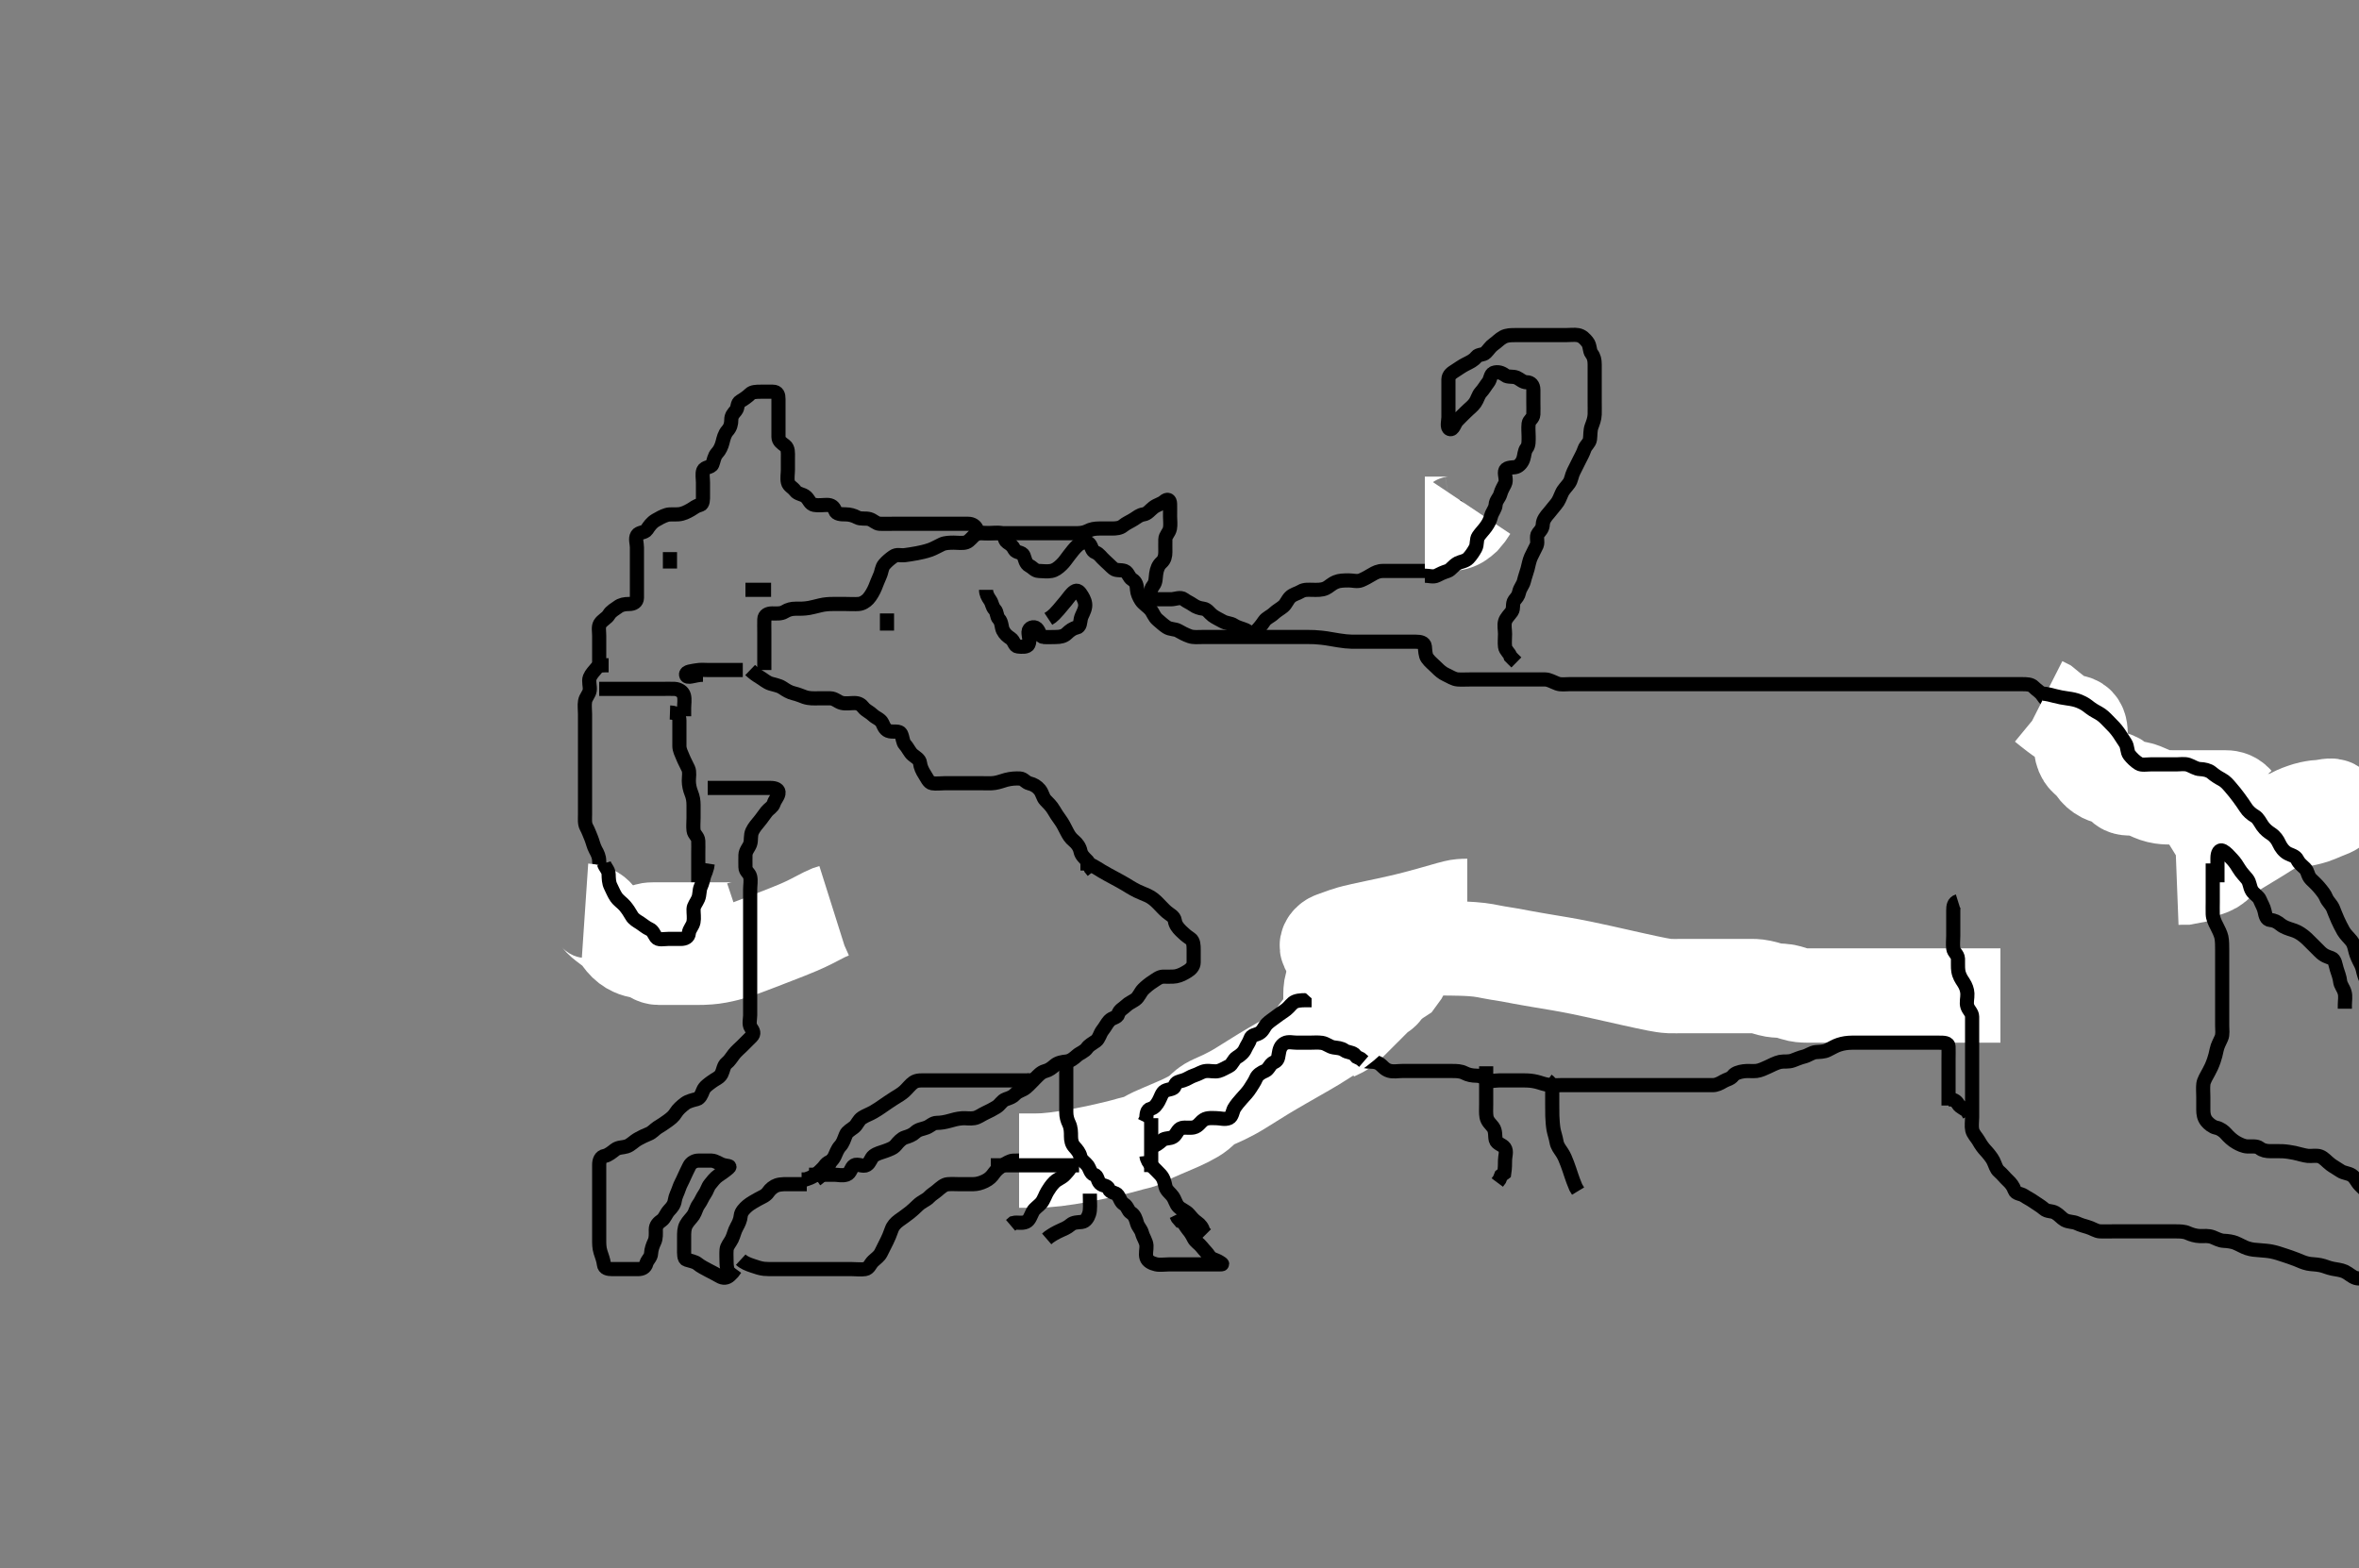 <svg width="500" height="332.41" xmlns="http://www.w3.org/2000/svg" xmlns:svg="http://www.w3.org/2000/svg" xmlns:xlink="http://www.w3.org/1999/xlink">
 <rect width="100%" height="100%" fill="#808080" stroke="none"/>
 <!-- Created with SVG-edit - http://svg-edit.googlecode.com/ -->
 <g display="inline" class="layer">
  <title>Layer 1</title>
  <path t="0,380,412,464,678,813,847,976,1062,1097,1114,1130,1130,1353,1476,1514,1529,1529,1547,1922,1938,1963,1980,1980,1998,1998,2015,2030,2062,2079,2112,2112,2130,2178,2186,2230,2246,2313,2330,2347,2362,2362,2380,2380,2396,2413,2413,2430,2430,2446,2446,2463,2496,2548,2580,3314,3331,3348,3380,3397,3413,3430,3716,3716,3733,3747,3763,3780,3798,3814,3814,3830,3897,3897,3897,3930,3946,3996,4013,4046,4080,4097,4112,4142,4174,4191,4198,4214,4247,4247,4517,4545,4564,4629,4829,4849,4863,4896,4896,4896,4979,5001,5017,5029,5047,5160,5179,5196,5214,5310,5339,5348,5465,5482,5497,5513,5692,5845,5861,5880,5897,5913,5913,5930,5946,5946,5974,6213,6230,6297,6314,6330,6347,6362,6362,6396,6413,6430,6430,6446,6593,6972,6989,6997,6998,7029,7047,7098,7114,7130,7150,7244,7297,7313,7427,7463,7597,7615,7629,7648,7662,7680,7696,7713,7730,8005,8014,8029,8029,8046,8063,8080,8112,8130,8131,8147,8148,8163,8164,8181,8197,8197,8213,8598,8611,8631,8631,8631,8648,8664,8664,8681,8700,8700,8714,8731,8747,8747,8764,8764,8779,8798,8798,8814,8830,8848,8868,8881,8900,8913,8931,8963,8963,8981,9093,9109,9110,9384,9409,9430,9449,9449,9480,9496,9513,9514,9662,9697,9714,9731,9731,9747,9747,9813,9830,9848,9848,9863,9863,9901,9917,9980,10013,10360,10377,10377,10396,10413,10445,10464,10545,10563,10580,10612,10645,10662,10680,10971,11013,11045,11064,11079,11096,11096,11111,11130,11146,11163,11180,11195,11195,11213,11214" d="M127,141.038C127,139.338 127,138.438 127,137.474C127,136.602 127,135.649 127,134.753C127,133.84 126.778,132.897 127.171,132.237C127.634,131.458 128.651,131.029 129.048,130.338C129.503,129.548 130.336,129.15 130.952,128.686C131.619,128.183 132.352,128.043 133.364,128.038C134.296,128.034 134.982,127.614 135,126.752C135.018,125.872 135,125.038 135,124.06C135,123.24 135,122.338 135,121.395C135,120.517 135,119.649 135,118.705C135,117.889 135,116.956 135,116.038C135,115.16 134.609,114.221 135.036,113.474C135.431,112.784 136.649,112.985 137.11,112.277C137.576,111.56 138.108,110.784 138.978,110.281C139.649,109.894 140.473,109.415 141.321,109.16C141.998,108.956 143.003,109.091 143.789,109.028C144.841,108.942 145.612,108.507 146.389,108.074C147.025,107.72 147.462,107.263 148.389,107.038C149.044,106.88 149,105.84 149,104.954C149,104.038 149,103.16 149,102.334C149,101.474 148.788,100.421 149.057,99.744C149.382,98.926 150.704,99.154 150.989,98.428C151.315,97.599 151.353,96.735 152,96.038C152.56,95.435 152.943,94.61 153.167,93.705C153.334,93.031 153.562,91.994 154.199,91.293C154.801,90.629 155,89.84 155,88.986C155,88.091 155.451,87.663 155.979,87.017C156.473,86.413 156.157,85.484 156.947,85.034C157.606,84.658 158.415,84.091 158.979,83.538C159.466,83.061 160.295,83.038 161.285,83.038C162.1,83.038 163.025,83.038 163.801,83.038C164.833,83.038 165,83.743 165,84.602C165,85.538 165,86.325 165,87.037C165,88.224 165,89.138 165,90.038C165,90.872 164.989,91.743 165,92.638C165.01,93.518 165.692,93.934 166.389,94.464C167.104,95.006 167,96.038 167,96.917C167,97.744 167,98.705 167,99.559C167,100.438 166.804,101.36 167.001,102.237C167.182,103.04 167.985,103.272 168.542,104.038C169.079,104.777 170.159,104.717 170.831,105.324C171.501,105.929 171.655,106.846 172.564,107.028C173.502,107.215 174.389,107.038 175.285,107.038C176.199,107.039 176.735,107.437 177.003,108.237C177.259,109.005 178.295,109.036 179.221,109.038C180.1,109.041 180.956,109.277 181.7,109.686C182.442,110.093 183.469,109.808 184.296,110.043C185.073,110.263 185.704,111.009 186.432,111.037C187.435,111.076 188.3,111.038 189.2,111.038C190.1,111.038 191.025,111.038 191.801,111.038C192.715,111.038 193.611,111.038 194.564,111.038C195.436,111.038 196.296,111.038 197.171,111.038C198,111.038 199.015,111.038 199.801,111.038C200.7,111.038 201.6,111.038 202.5,111.038C203.4,111.038 204.296,111.038 205.221,111.038C206.1,111.038 206.781,111.508 207.025,112.188C207.323,113.016 208.4,113.038 209.296,113.038C210.167,113.038 211.1,113.038 211.885,113.038C212.836,113.038 213.601,113.038 214.595,113.038C215.343,113.038 216.375,113.038 217.321,113.038C218.139,113.038 219.048,113.038 220,113.038C220.833,113.038 221.664,113.038 222.521,113.038C223.233,113.038 224.339,113.038 225.321,113.038C226,113.038 226.978,113.038 228,113.038C228.8,113.038 229.697,112.975 230.411,112.613C231.318,112.152 232.021,112.049 233,112.038C233.779,112.03 234.832,112.038 235.71,112.038C236.517,112.038 237.416,111.97 238.025,111.464C238.664,110.933 239.524,110.578 240.296,110.091C240.998,109.648 241.529,109.161 242.389,109.038C243.242,108.916 243.725,108.148 244.5,107.559C245.238,106.998 246.123,106.845 246.715,106.322C247.456,105.668 247.982,105.924 248,106.796C248.02,107.743 248,108.47 248,109.474C248,110.343 248.131,111.219 247.979,112.017C247.798,112.97 247.018,113.474 247,114.343C246.979,115.359 247,116.038 247,117.017C247,117.837 246.836,118.648 246.199,119.208C245.51,119.812 245.205,120.626 245.057,121.629C244.934,122.46 245.003,123.397 244.5,124.038C244.017,124.654 243.749,125.48 243.656,126.334C243.585,126.987 244.519,127.038 245.589,127.038C246.479,127.039 247.357,127.038 248.2,127.038C249.1,127.038 250.196,126.468 250.943,127.043C251.623,127.566 252.138,127.717 252.833,128.205C253.549,128.707 254.206,128.926 255.057,129.038C255.901,129.15 256.348,129.992 256.985,130.464C257.7,130.993 258.346,131.245 259.105,131.686C259.931,132.165 260.855,132.091 261.521,132.538C262.269,133.042 263.167,133.205 264,133.559L264.833,134.038L265.479,134.517" id="svg_1" stroke-width="3" stroke="#000" fill="none"/>
  <path t="26707,27062,27096,27112,27129,27148,27163,27163,27211,27229,27246,27268,27328,27346,27361,27379,27395,27429,27429,27445,27462,27479,27479,27479,27495,27495,27495,27512,27512,27545,27562,27578,27596,27611,27756,27756,27773,27829,27846,27861,27879,27897,27897,27930,27930,27945,27946,27963,28044,28078,28223,28223,28240,28248,28277,28277,28296,28296,28296,28312,28312,28312,28312,28329,28330,28330,28347,28725,28754" d="M266,134.038C267,133.059 267.479,132.37 267.975,131.649C268.439,130.974 269.314,130.696 270,130.038C270.576,129.486 271.375,129.062 272,128.538C272.597,128.039 272.852,127.207 273.436,126.613C274.071,125.967 274.994,125.834 275.704,125.391C276.49,124.902 277.443,125.038 278.295,125.038C279.168,125.038 280.087,125.117 281,124.705C281.647,124.413 282.182,123.777 283.167,123.372C283.917,123.063 284.739,123.049 285.857,123.038C286.712,123.03 287.676,123.35 288.479,123.017C289.222,122.71 289.952,122.301 290.757,121.817C291.478,121.384 292.149,121.044 293.083,121.038C294,121.033 294.916,121.038 295.704,121.038C296.636,121.038 297.483,121.038 298.29,121.038C299.333,121.038 300.042,121.038 301.2,121.038C301.958,121.038 302.895,121.038 303.705,121.038C304.667,121.038 305.617,121.25 306.295,120.981C307.112,120.656 306.906,119.445 307.221,118.595C307.454,117.968 308.018,117.047 308.4,116.217C308.715,115.531 309.018,114.71 309.296,113.733C309.492,113.042 309.689,112.351 309.879,111.081C309.992,110.325 309.999,109.526 310,108.559L310.021,107.559L310.575,107.049" id="svg_2" stroke-width="3" stroke="#000" fill="none"/>
  <path t="31593,31762,31762,31796,31796,31812,31812,31829,31829,31829,31845,31846,31846" d="M302,111.038C303.705,111.038 304.432,111.038 305.443,111.038C306.221,111.038 307.21,111.13 308,110.997C309.027,110.823 309.595,110.324 310.164,109.817L310.978,108.839L311.364,108.26L311.799,107.609" id="svg_3" stroke-width="20" stroke="#fff" fill="none"/>
  <path t="43591,44214,44233,44249,44265,44362,44395,44411,44411,44428,44428,44428,44444,44444,44478,44478,44494,44647,44916,44943,44962,44978,44994,45108,45145,45162,45178,45193,45212,45310,45715,45742,45751,45763,46010,46889,46897,46969,46978,46995,46995,47012,47360,47379,47396,47412,47429,47478,47512,47528,47528,47545,47578,47739,47776,47994,48156,48194,48212,48228,48580,48610,48884,48913,48944,48963,48978,48995,49012,49027,49049,49062,49426,49544,49562,49577,49595,49611,49726,49726,49888,49928,49944,49944,49962,49962,49962,49995,49995,50218,50278,50376,50525,50541,50562,50895,50912,50927,50944,51028,51028,51237,51255,51263,51277,51295,51312,51312,51313,51328,51328,51345,51432,51448,51465,51478,51496,51512,51562,51629,51649,51678,51704,51728,51744,51761,51777,51828,51860,51877,51910,51929,51960,51960,51978,52000,52011,52094,52094,52145,52146,52146,52327,52345,52363,52377,52395,52428,52572,52609,52609,52628,52645,52645,52668,52668,52884,52894,52910,52928,52944,52962,52962,52979,52994,53128,53145,53160,53178,53179,53179,53194,53195,53211,53212,53228,53294,53311,53328,53345,53427,53526,53546,53561,53578,53595,53595,53611,53629,53646,53660,53678,53694,53711,53728,53744,53744,53761,53777,53794,53795,53811,53812,53812,53850,53866,53866,53895,53910,54061,54095,54110,54127,54149,54160,54181,54244,54326,54378,54378,54463,54488,54527,54627,54660,55993,55994,56044" d="M302,122.038C302.879,122.038 303.801,122.399 304.564,122.002C305.323,121.607 305.852,121.358 306.833,121.038C307.55,120.805 307.968,119.918 309,119.372C309.564,119.073 310.62,118.989 311.238,118.333C311.834,117.701 312.348,116.905 312.716,116.237C313.177,115.399 312.866,114.388 313.353,113.686C313.874,112.933 314.469,112.364 314.975,111.649C315.479,110.935 315.815,110.307 316.036,109.438C316.255,108.576 316.955,107.842 317,107.038C317.053,106.092 317.779,105.551 318,104.753C318.244,103.873 318.612,103.301 318.964,102.602C319.394,101.751 318.864,100.741 319,99.938C319.145,99.087 320.206,99.145 321.1,99.038C321.815,98.952 322.548,98.257 322.879,97.281C323.126,96.549 323.089,95.621 323.575,95.013C324.073,94.388 324,93.395 324,92.497C324,91.554 323.886,90.857 324,89.8C324.084,89.025 324.957,88.756 325,87.84C325.04,86.978 325,86.188 325,85.208C325,84.334 325.005,83.474 325,82.602C324.995,81.649 324.479,81.049 323.611,81.038C322.716,81.027 322.193,80.368 321.479,80.059C320.672,79.71 319.611,80.028 319,79.538C318.389,79.049 317.454,78.7 316.575,79.049C315.875,79.327 315.953,80.397 315.425,81.064C314.91,81.715 314.486,82.504 313.833,83.205C313.342,83.733 313.144,84.679 312.643,85.395C312.122,86.141 311.479,86.559 310.679,87.359C310.185,87.853 309.548,88.449 308.833,89.205C308.338,89.729 308.008,91.226 307.284,90.952C306.566,90.679 307,89.205 307,88.428C307,87.474 307,86.602 307,85.738C307,84.838 307,83.938 307,83.038C307,82.238 306.985,81.205 307,80.428C307.018,79.474 307.734,79.035 308.411,78.602C309.205,78.094 309.833,77.633 310.601,77.238C311.588,76.731 312.365,76.405 312.928,75.649C313.35,75.081 314.375,75.303 314.916,74.753C315.525,74.132 315.939,73.435 316.575,73.002C317.277,72.524 317.778,71.915 318.6,71.464C319.38,71.036 320.296,71.038 321.221,71.038C322.1,71.038 323,71.038 323.801,71.038C324.715,71.038 325.611,71.038 326.479,71.038C327.436,71.038 328.305,71.038 329.167,71.038C329.979,71.038 331.015,71.038 331.801,71.038C332.715,71.038 333.717,70.91 334.432,71.038C335.378,71.208 335.911,71.834 336.432,72.47C337.082,73.263 336.841,74.336 337.353,74.986C337.837,75.6 338,76.334 338,77.26C338,78.138 338,79.038 338,79.838C338,80.795 338,81.695 338,82.443C338,83.436 338,84.324 338,85.26C338,86.138 338.023,87.064 338,87.84C337.971,88.797 337.618,89.679 337.353,90.386C337.021,91.268 337.124,92.247 337,93.138C336.888,93.94 336.103,94.416 335.833,95.205C335.534,96.08 335.199,96.64 334.7,97.638C334.4,98.238 333.9,99.238 333.521,99.997C333.085,100.869 333.074,101.715 332.575,102.428C332.025,103.212 331.374,103.752 331.011,104.602C330.668,105.404 330.345,106.282 329.779,106.917C329.243,107.518 328.807,108.162 328.296,108.738C327.645,109.471 327.043,110.235 327,111.138C326.957,112.037 326.544,112.424 326.021,113.08C325.517,113.713 326.034,114.885 325.716,115.606C325.388,116.35 324.888,117.193 324.5,118.059C324.141,118.86 324.003,119.707 323.779,120.581C323.598,121.285 323.246,122.175 323,123.205C322.803,124.032 322.18,124.625 322,125.474C321.802,126.407 321.445,126.657 321,127.26C320.479,127.967 320.895,128.971 320.425,129.649C319.927,130.369 319.225,130.975 319.004,131.743C318.767,132.569 319,133.481 319,134.39C319,135.281 318.889,136.244 319,137.091C319.112,137.939 319.943,138.391 320.167,139.205L320.704,139.743L321.4,140.428" id="svg_5" stroke-width="3" stroke="#000" fill="none"/>
  <path t="68506,68713,68727,68761,68788" d="M142,117.038C142,117.84 142,118.753 142,119.649L142,120.517" id="svg_7" stroke-width="3" stroke="#000" fill="none"/>
  <path t="74520,74924,74941,74962,75044,75077,75145" d="M158,125.038C159.021,125.038 159.801,125.038 160.715,125.038L161.611,125.038L162.564,125.038L163.436,125.038" id="svg_8" stroke-width="3" stroke="#000" fill="none"/>
  <path t="79470,80205,80260,80276,80294,80310,80345,80369,80849,80876,80894,80909,80909,80943,80960,80977,80993,81010,81027,81044,81060,81060,81076,81076,81095,81446,81463,81526,81551,81773,81796,81876,81901,81910,82024,82077,82077,82095,82109,82144,82226,82394,82460,82651,82741,82770,82810,82827,82993,83020,83270,83293,83423,83440,83609,83709,83727,83743,83810,83892,83908,84009,84060,84269,84327,84456,84541,84706,84723,84792,84844,84844,84865,84942,84977,85010,85026,85147" d="M142,151.038C143.647,151.095 143.999,151.84 144,152.738C144.001,153.638 144,154.517 144,155.395C144,156.334 143.998,157.205 144,158.138C144.002,158.99 144.412,159.717 144.716,160.47C145.078,161.369 145.5,162.097 145.878,162.917C146.228,163.676 145.995,164.705 146,165.559C146.005,166.449 146.228,167.357 146.5,168.038C146.889,169.013 146.998,169.734 147,170.681C147.002,171.559 147,172.428 147,173.395C147,174.237 146.897,175.211 147,176.038C147.112,176.938 147.957,177.321 148,178.237C148.04,179.09 148,180.038 148,180.838C148,181.738 148,182.602 148,183.559C148,184.428 148,185.324 148,186.237C148,187.091 148,188.038 148,188.917C148,189.743 148,190.602 148,191.559C148,192.438 148.085,193.398 147.575,194.013C147.078,194.612 146.353,195.036 145.425,195.038C144.564,195.04 143.573,195.007 143.021,195.538C142.527,196.014 141.958,196.568 141.084,196.953C140.358,197.272 139.357,197.038 138.479,197.038C137.611,197.038 136.638,197.124 135.801,197.038C134.987,196.955 134.431,196.365 134.036,195.613C133.613,194.809 134.066,193.83 133.575,193.1C133.1,192.394 133,191.613 133,190.681L133,189.84L132.833,189.038" id="svg_9" stroke-width="3" stroke="#000" fill="none"/>
  <path t="88415,89358,89374,89392,89411,89428,89443,89626,89897,89942,89960,89960,90190,90212,90227,90243,90244,90358,90377,90494,90521,90560,90674,90692,90727,90727,90742,90760,90783,90800,90816,90847,90863,90970,90986,91050,91060,91206,91242,91265,91305,91453,91478,91494,91510,91638,91638,91677,91698,91714,91727,91771,91794,91810,91827,91843,91843,91876,91893,91909,91909,91927,92009,92060,92191,92208,92227,92260,92260,92310,92338,92359,92376,92459,92483,92483,92543,92561,92578,92593,92754,92792,92810,92827,92941,93220" d="M129,141.038C128,141.038 126.994,140.953 126.5,141.559C125.935,142.253 125.319,142.849 125.011,143.613C124.688,144.412 125.116,145.446 124.996,146.338C124.884,147.16 124.154,147.805 124.011,148.638C123.858,149.525 124,150.449 124,151.359C124,152.177 124,153.205 124,154.038C124,154.954 124,155.743 124,156.681C124,157.559 124,158.517 124,159.372C124,160.224 124,161.153 124,162.038C124,162.954 124,163.743 124,164.681C124,165.559 124,166.517 124,167.395C124,168.237 124,169.205 124,170.038C124,170.954 124,171.743 124,172.681C124,173.559 123.876,174.572 124.284,175.324C124.714,176.116 124.976,176.881 125.284,177.608C125.621,178.402 125.788,179.35 126.221,180.138C126.681,180.975 126.998,181.613 127,182.538C127.002,183.396 127.365,184.173 127.916,184.956C128.435,185.692 128.82,186.288 129,187.324C129.156,188.225 129.234,188.997 129.647,189.738C130.073,190.502 130.544,191.241 130.878,192.138C131.2,192.999 131.009,193.894 131.575,194.602C132.15,195.323 132.824,195.813 132.995,196.738C133.168,197.667 133.838,197.92 134.479,198.559C135.122,199.199 135.622,199.785 136.295,200.091C137.168,200.489 137.704,201.036 138.6,201.038C139.5,201.041 140.621,201.188 141.005,200.681C141.54,199.974 142,199.205 142.833,199.038L143.647,198.981" id="svg_10" stroke-width="3" stroke="#000" fill="none"/>
  <path t="96420,96749,96762,96762,96776,96776,96792,96810,96825,96825,96843,96843,96859,96859,96876,96876,96893,96894,96894,96909,96909,96909,96934,96934,96960,96976" d="M136,198.038C136.887,197.04 137.836,197.038 138.601,197.038C139.595,197.038 140.343,197.038 141.364,197.038C142.304,197.038 143.167,197.038 144,197.038C144.979,197.038 145.753,197.038 146.657,197.038C147.405,197.038 148.401,197.038 149.236,197.038C150.421,197.038 150.953,197.038 151.775,197.038C152.833,197.038 153.764,197.038 154.599,197.038C155.591,197.038 156.429,197.038 157.284,196.753L157.833,196.038" id="svg_11" stroke-width="20" stroke="#fff" fill="none"/>
  <path t="99537,99824,99833,99834,99844,99844,99844,99860,99860,99860,99893,99893,99893,99910,99910,99910,99910,99976,99976,99993,100011,100026,100026,100043,100043,100317,100335,100343,100344,100359,100376,100376,100377,100377,100377,100377,100377,100392,100392,100392,100393,100393,100393,100393,100393,100393,100409,100409,100409,100409,100409,100409,100410,100410,100410,100426,100426,100426,100426,100426,100426,100427,100427,100427,100442,100442" d="M124,193.038C125.7,193.153 126.27,193.783 126.814,194.447C127.496,195.279 127.999,195.642 128.749,196.202C129.659,196.882 130.369,197.397 130.883,198.008C131.528,198.775 131.802,199.342 132.519,200.033C133.279,200.766 133.953,201.1 134.64,201.356C135.621,201.721 136.585,201.618 137.417,202.038C138.164,202.416 138.647,203.033 139.657,203.038C140.404,203.042 141.399,203.038 142.164,203.038C143.243,203.038 144.1,203.038 145,203.038C145.8,203.038 146.604,203.042 147.833,203.038C148.632,203.036 149.105,203.041 150.188,202.955C150.798,202.906 151.454,202.827 152.148,202.697C153.674,202.41 154.489,202.162 155.339,201.898C156.223,201.624 157.124,201.31 158.042,200.976C158.973,200.637 159.904,200.279 160.835,199.918C162.668,199.208 163.557,198.86 164.425,198.524C165.272,198.196 166.097,197.876 166.896,197.559C167.672,197.251 168.422,196.95 169.141,196.64C170.506,196.051 171.137,195.742 171.74,195.442C172.317,195.155 172.86,194.871 173.375,194.601C173.86,194.347 174.315,194.11 174.74,193.894L175.835,193.403L176.681,193.136" id="svg_12" stroke-width="20" stroke="#fff" fill="none"/>
  <path t="151666,153225,153241,153275,153297,153308,153341,153357,153374,153374,153392,153406,153617,153632,153664,153729,153753,153872,153891,153906,153974,153990,153991,154008,154393,154496,154524,154542,154557,154656,154673,154880,154977,155008,155025,155088,155124,155192,155208,155257,155258,155274,155308,155342,155392,155393,155408,155425,155441,155441,155457,155457" d="M128,183.038C128.284,183.954 128.971,184.39 129,185.324C129.028,186.237 129.034,187.101 129.425,187.889C129.831,188.706 130.15,189.525 130.611,190.188C131.125,190.927 131.917,191.415 132.425,192.013C132.959,192.64 133.43,193.346 133.879,194.138C134.298,194.878 134.968,195.212 135.704,195.686C136.413,196.142 136.919,196.636 137.705,196.986C138.381,197.286 138.582,197.984 139.057,198.681C139.521,199.363 140.7,199.038 141.6,199.038C142.5,199.038 143.4,199.038 144.296,199.038C145.221,199.038 145.931,198.68 146,197.84C146.073,196.953 146.81,196.382 146.989,195.474C147.159,194.619 146.985,193.649 147,192.705C147.01,192.038 147.626,191.333 147.979,190.517C148.333,189.7 148.204,188.71 148.5,188.059C148.919,187.137 149.036,186.392 149.284,185.553L149.575,184.828L149.879,183.838L150,183.059" id="svg_15" stroke-width="3" stroke="#000" fill="none"/>
  <path t="157368,157591,157591,157608,157624,157624,157641,157641,157674,157691,157691,157724,157724,157880,157880,157906,158288,158400,158472,158491,158524,158584,158632,158680,158757,158792,158824,158824,158824,158841,158841,158891,158912,158941,158975,159041,159080,159107,159124,159208,159232,159384,159400,159408,159456,159475,159507,159524,159541,159557,159573,159573,159592,159608,159624,159641,159656,159674,159691,159708,159708,159724,159725,159740,159824,159858,159890,159925,159925,159958,159958,160008,160008,160040,160040,160058,160058,160074,160124,160312,160336,160358,160390,160425,160425,160447,160464,160488,160560,160589,160625,160625,160680,160690,160724,160725,160757,160758,160758,160791,160824,160857,160857,160858,160880,160880,160880,160906,160907,160940,160974,161008,161008,161160,161176,161275,161308,161341,161341,161341,161341,161374,161375,161424,161457,161458,161475,161475,161494,161494,161560,161592,161624,161656,161656,161690,161691,161724,161725,161725,161725,161757,161758,161758,161758,161790,161791,161791,161824,161824,161824,161857,161858,161874,161874,161891,162040,162057,162058,162074,162096,162136,162174,162190,162207,162544,162557,162591,162625,162656,162690,162724,162725,162740,162740,162888,162907,162941,163040,163058,163090,163091,163208,163208,163224,163239,163257,163274,163274,163290,163308,163308,163324,163358,163375,163376,163552,163590,163591,163608,163640,163641,163708,163740,163816,163824,164258,164290,164324,164324,164324,164376,164407,164560,164573,164591,164607,164672,164690,164725,164856,164875,165016,165025,165057,165136,165157,165256,165288,165308,165356,165357,165375,165392,165407,165424,165440,165440,165441,165460,165475,165495,165496,165527,166024,166040,166073,166091,166108" d="M150,167.038C151,167.038 151.8,167.038 152.757,167.038C153.657,167.038 154.405,167.038 155.397,167.038C156.286,167.038 157.222,167.038 158.167,167.038C159,167.038 159.833,167.038 160.753,167.038C161.653,167.038 162.347,167.038 163.364,167.038C164.296,167.038 165.17,167.34 164.999,168.237C164.854,168.994 164.253,169.513 163.995,170.334C163.759,171.087 163.015,171.407 162.5,172.038C161.959,172.702 161.563,173.365 160.979,174.059C160.488,174.644 159.825,175.405 159.447,176.202C159.011,177.121 159.285,178.086 159,178.917C158.736,179.687 158.029,180.332 158,181.26C157.973,182.138 158,183.038 158,183.84C158,184.753 158.818,185.037 158.999,185.84C159.199,186.731 159,187.649 159,188.538C159,189.438 159,190.338 159,191.238C159,192.138 159,193.038 159,193.838C159,194.738 159,195.638 159,196.538C159,197.438 159,198.338 159,199.238C159,200.138 159,201.038 159,201.795C159,202.691 159,203.554 159,204.497C159,205.395 159,206.338 159,207.24C159,208.205 159,208.864 159,209.872C159,210.752 159,211.609 159,212.447C159,213.438 159,214.238 159,215.238C159,216.017 158.667,217.158 159.167,217.872C159.667,218.587 159.915,219.123 159.296,219.743C158.7,220.339 158,221.038 157.4,221.638C156.801,222.237 156.053,222.857 155.575,223.474C154.96,224.268 154.661,224.842 154,225.372C153.359,225.885 153.29,226.941 152.928,227.649C152.497,228.491 151.566,228.762 150.8,229.359C150.201,229.828 149.337,230.338 149.003,231.206C148.703,231.985 148.344,232.825 147.703,232.988C146.952,233.178 145.887,233.429 145.247,233.9C144.438,234.494 143.666,235.212 143.287,235.837C142.774,236.682 142.2,237.092 141.517,237.606C140.817,238.134 140,238.63 139.353,239.038C138.766,239.409 138.27,240.069 137.5,240.372C136.628,240.714 135.993,241.045 135.358,241.39C134.251,241.992 133.706,242.755 132.779,243.038C131.938,243.295 131.088,243.173 130.347,243.744C129.805,244.162 128.896,244.918 128.201,245.036C127.294,245.19 127,246.038 127,246.917C127,247.753 127,248.447 127,249.441C127,250.31 127,251.372 127,252.008C127,253.059 127,253.79 127,254.872C127,255.553 127,256.517 127,257.437C127,258.338 127,259.228 127,260.081C127,261.117 126.998,261.802 127,262.637C127.002,263.638 126.981,264.459 127.284,265.436C127.517,266.187 127.909,267.125 128,268.038C128.084,268.884 128.887,269.038 129.815,269.038C130.831,269.039 131.611,269.038 132.5,269.038C133.4,269.038 134.3,269.038 135.2,269.038C136.1,269.038 136.76,268.725 137.001,267.84C137.219,267.042 137.964,266.592 138,265.717C138.036,264.864 138.367,263.97 138.716,263.24C139.081,262.476 138.998,261.538 139,260.638C139.002,259.743 139.527,259.223 140.3,258.677C140.892,258.258 141.172,257.291 141.8,256.608C142.451,255.9 142.884,255.418 143.021,254.517C143.171,253.53 143.609,252.875 143.916,251.924C144.199,251.048 144.606,250.452 144.979,249.559C145.312,248.764 145.729,247.998 146.084,247.238C146.469,246.416 147.333,246.038 148.021,246.038C149.115,246.038 150,246.013 150.8,246.038C151.701,246.067 152.422,246.724 153.3,246.981C154.164,247.234 154.985,247.097 154.438,247.58C153.694,248.237 153.002,248.691 152.287,249.177C151.503,249.71 150.981,250.456 150.5,251.038C150.002,251.642 149.835,252.485 149.353,253.148C148.876,253.803 148.605,254.624 148.084,255.324C147.565,256.022 147.396,256.978 146.964,257.613C146.486,258.315 145.878,258.818 145.425,259.638C145,260.409 145,261.324 145,262.237C145,263.122 145,264.038 145,264.796C145,265.686 144.929,266.858 145.521,267.038C146.372,267.299 147.325,267.476 147.825,267.889C148.522,268.464 149.405,268.891 150.2,269.322C151.053,269.785 151.708,270.078 152.479,270.538C153.293,271.024 154.084,270.953 154.704,270.334L155.296,269.738L155.879,268.938" id="svg_16" stroke-width="3" stroke="#000" fill="none"/>
  <path t="172144,172552,172572,172608,172608,172641,172674,172674,172728,172758,172774,172774,172774,172774,172791,172791,172808,172919,173047,173072,173108,173108,173124,173124,173141,173192,173207,173207,173224,173224,173352,173367,173472,173472,173490" d="M171,251.038C169.167,251.038 168.353,251.038 167.516,251.038C166.653,251.038 165.602,250.964 164.679,251.26C163.998,251.478 163.273,252.067 162.856,252.685C162.296,253.516 161.587,253.695 160.665,254.213C160.052,254.557 159.027,255.117 158.432,255.628C157.767,256.199 157.078,256.912 157,257.743C156.917,258.635 156.525,259.436 156.199,260.009C155.634,261.002 155.55,261.799 155.121,262.674C154.742,263.449 154.062,264.132 154.001,264.924C153.929,265.861 154,266.554 154,267.628C154,268.517 154.167,269.372 154.575,270.188L154.985,270.966" id="svg_18" stroke-width="3" stroke="#000" fill="none"/>
  <path t="175224,175273,175290,175307,175323,175400,175407,175440,175575,175591,175591,175623,175657,175657,175723,175739,175773,175773,175807,175807,175807,175840,175840,175840,175840,175840,175857,175857,175858,175874,175874,175891,175983,176144,176159,176190,176207,176290,176323,176323,176440,176474,176507,176541,176574,176574,176574,176574,176607,176607,176607,176607,176623,176623,176623,176641,176655,176674,176674,176690,176847,176873,177057" d="M173,250.038C174.715,248.869 174.778,247.925 175.284,247.208C175.772,246.516 176.473,245.967 176.878,245.16C177.214,244.49 177.444,243.646 178.1,242.938C178.65,242.345 178.918,241.489 179.285,240.556C179.553,239.874 180.44,239.424 181.053,238.924C181.711,238.387 181.924,237.45 182.772,236.921C183.525,236.451 184.183,236.26 185.167,235.705C185.896,235.293 186.616,234.79 187.339,234.289C187.691,234.045 188.953,233.175 189.481,232.853C190.327,232.337 191.133,231.859 191.696,231.338C192.413,230.674 192.977,229.891 193.611,229.464C194.405,228.927 195.357,229.038 196.296,229.038C197.221,229.038 198.1,229.038 198.885,229.038C199.815,229.038 200.757,229.038 201.611,229.038C202.432,229.038 203.5,229.038 204.056,229.038C205.062,229.038 205.814,229.038 207,229.038C207.797,229.038 208.579,229.038 209.328,229.038C210.667,229.038 211.228,229.038 212.143,229.038C213.115,229.038 214.1,229.038 215,229.038C215.8,229.038 216.715,229.038 217.611,229.038L218.479,229.017L218.995,228.391" id="svg_19" stroke-width="3" stroke="#000" fill="none"/>
  <path t="178575,178940,179119,179127,179155,179255,179306,179307,179374,179391" d="M177,246.038C175.167,246.205 174.999,247.022 174.479,247.559C173.813,248.248 173.122,248.917 172.432,249.322L171.705,249.686L170.715,250.038L169.9,250.038" id="svg_20" stroke-width="3" stroke="#000" fill="none"/>
  <path t="181417,181540,181557,181591,181591,181623,181623,181623,181623,181640,181640,181640,181655,181655,181674,181674,181690,181707,181723,181756,181815,181841,181872,181919,181940,182070,182090,182107,182123,182141,182173,182190,182190,182207,182273,182291,182291,182340,182340,182355,182355,182356,182471,182507,182507,182540,182540,182541,182572,182573,182573,182573,182591,182606,182624,182689,182724,182724,182759,182790,182791,182902,182924,182940,182958,182989,183006,183024,183041,183041,183057,183057,183057,183073,183167,183190,183223,183239,183239,183257,183257,183273,183295,183322,183323,183340,183373,183406,183406,183406,183440,183441,183441,183473,183473,183474,183474,183489,183489,183489,183489,183506,183524,183540,183556,183574,183591,183807,183840,183857,183857,183874,183905,183923,183957,183990,184023,184023,184040,184040,184057,184057,184095,184106,184207,184239,184271,184307,184340,184340,184357,184357,184391,184454,184473,184511,184540,184572,184607,184607,184607,184640,184641,184641,184655,184655,184674,184691,184711,184712,184739,184739,184757,184757,184757,184775,184791,184840,184873,184905,184940,184973,185006,185030,185056,185089,185122,185123,185123,185155,185156,185190,185190,185224,185224,185311,185366,185389,185406,185423,185423,185440,185456,185457,185473,185488,185506,185523,185539,185556,185557,185573,185599,185662,185673,185674,185690,186399,186411,186424,186424,186440,186440,186457,186474,186489,186506,186524,186524,186540,186557,186557,186573,186590,186607,186623,186638,186639,186655,186656,186673,186674,186674,186690,186690,186690,186707,186707,186707,186726,186727,186727,186815,186815,186842,186873,186873,186874,186890,186890,186905,186906,186906,186906,186924,186924,186924,186924,186940,186940,186957,186957,186957,186957,186958,186989,186989,186989,186989,187023,187023,187023,187023,187024,187024,187039,187039,187039,187039,187040,187061,187061,187061,187061,187089,187090,187108,187108,187108,187139,187140,187140,187155,187156,187156,187156,187156,187156,187189,187190,187190,187190,187190,187223,187223,187223,187223,187223,187224,187224,187256,187257,187257,187257,187257,187257,187257,187257,187289,187290,187290,187290,187290,187290,187290,187322,187323,187323,187323,187323,187323,187323,187356,187357,187357,187357,187357,187357,187357,187389,187390,187390,187390,187390,187390,187424,187424,187424,187424" d="M157,267.038C157.704,267.686 158.533,268 159.487,268.322C160.258,268.583 161.163,268.905 161.957,268.981C162.808,269.063 163.401,269.038 164.599,269.038C165.479,269.039 166.315,269.038 167.315,269.038C168.189,269.038 169.2,269.038 169.958,269.038C170.939,269.038 171.704,269.038 172.643,269.038C173.521,269.038 174.479,269.038 175.357,269.038C176.199,269.038 177.167,269.038 178,269.038C178.916,269.038 179.704,269.038 180.6,269.038C181.5,269.038 182.491,269.177 183.357,269.034C184.232,268.889 184.37,268.002 185.084,267.324C185.722,266.717 186.353,266.333 186.716,265.606C187.167,264.705 187.522,263.997 188,263.038C188.296,262.443 188.621,261.688 188.975,260.674C189.27,259.83 189.808,259.266 190.543,258.717C191.251,258.188 191.804,257.852 192.833,257.038C193.323,256.651 193.961,256.062 194.513,255.524C195.369,254.69 196.295,254.436 196.878,253.817C197.448,253.213 198.032,252.912 198.6,252.428C199.345,251.792 200.093,251.1 200.885,251.04C201.812,250.968 202.667,251.038 203.521,251.038C204.479,251.038 205.357,251.055 206.199,251.038C207.098,251.02 207.881,250.815 208.76,250.392C209.701,249.938 210.201,249.397 210.691,248.691C211.215,247.936 211.931,247.429 212.647,246.981C213.314,246.564 214.061,246.076 214.76,246.049C215.856,246.007 216.691,246.038 217.6,246.038C218.479,246.038 219.443,246.038 220.149,246.038C221.168,246.038 222.042,246.038 223,246.038C223.811,246.038 224.457,246.038 225.687,246.038C226.247,246.038 227.162,246.038 228.167,246.038C229.253,246.038 230,246.038 230.747,246.038C231.833,246.038 232.513,246.065 233.438,246.017C234.23,245.977 235.173,245.354 236.025,245.049C236.756,244.788 237.837,245.473 238.643,244.981C239.381,244.53 239.481,243.486 240.3,243.091C241.165,242.673 241.771,242.202 242.715,242.04C243.598,241.887 244.273,241.432 245.084,241.04C245.823,240.682 246.63,240.298 247.211,239.889C248.16,239.221 248.978,239.059 249.833,239.038C250.713,239.017 251.441,238.612 251.916,237.84C252.368,237.105 253.169,236.953 254,236.538C254.832,236.123 255.714,236.038 256.409,236.038C257.397,236.038 258.286,236.038 259.285,236.038C260.1,236.038 261.021,236.039 261.851,236.038C262.831,236.038 263.478,235.623 264,234.872C264.448,234.227 264.866,233.422 265.483,232.638C265.964,232.026 266.536,231.481 266.89,230.447C267.169,229.634 267.762,228.976 268.053,228.277C268.416,227.403 268.704,226.633 269.2,225.638C269.499,225.038 270.008,224.042 270.296,223.443C270.652,222.7 270.73,221.634 271.004,220.743C271.24,219.979 272.103,219.627 272.575,218.977C273.092,218.265 272.97,217.162 273.705,217.038C274.653,216.879 275.54,217.059 276.305,216.686C277.191,216.252 277.835,216.058 278.601,216.04C279.6,216.016 280.4,216.038 281.4,216.038C282.2,216.038 283.2,216.038 284.164,216.038C285.115,216.038 286.228,216.468 286.833,215.872C287.43,215.284 287.318,214.305 287.801,213.521C288.263,212.772 288.943,211.971 289.5,211.559C290.319,210.954 290.942,210.463 291.611,210.013C292.337,209.524 293.044,208.986 293.425,208.177C293.731,207.528 293.929,206.525 294.353,205.738C294.806,204.895 294.818,203.997 295.085,203.238C295.353,202.477 296.399,202.056 297.305,202.038C298.166,202.021 299,202.038 299.978,202.038C300.799,202.038 301.7,202.038 302.6,202.038C303.5,202.038 304.305,202.038 305.321,202.038C306,202.038 306.978,202.038 308,202.038C308.8,202.038 309.7,202.038 310.6,202.038C311.5,202.038 312.305,202.038 313.321,202.038C314,202.038 314.979,202.038 315.81,202.038C316.771,202.038 317.542,202.038 318.403,202.038C319.3,202.038 320.2,202.038 321.1,202.038C322,202.038 322.898,202.006 323.764,202.074C324.838,202.159 325.533,202.422 326.396,202.686C327.387,202.989 328.148,202.837 329.167,203.038C330.047,203.213 330.349,203.949 330.885,204.556C331.592,205.354 332.27,205.662 333.333,206.038C333.961,206.26 335.009,206.535 335.695,206.795C336.681,207.17 337.494,207.68 337.958,208.038C338.609,208.54 339.591,209.319 340.272,209.628C341.309,210.097 341.966,210.248 342.661,210.428C343.382,210.614 344.113,210.784 345.519,210.956C346.194,211.038 346.901,211.075 347.655,211.208C348.972,211.439 349.967,211.744 350.497,211.889C351.042,212.038 352.153,212.346 352.719,212.47C354.37,212.834 354.91,212.885 355.943,212.966C356.437,213.005 357.381,213.034 358.667,213.038C359.427,213.041 360.417,213.038 361.227,213.038C362.195,213.038 362.968,213.038 364.014,213.038C364.821,213.038 365.403,213.038 366.604,213.038C367.232,213.038 368.272,213.038 369.5,213.038C369.964,213.038 370.958,213.038 371.476,213.038C372.524,213.038 373.548,213.038 374.5,213.038C375.349,213.038 376.135,213.038 376.912,213.038C377.737,213.038 379.186,213.038 379.741,213.038C380.329,213.038 381.583,213.038 382.243,213.038C382.918,213.038 383.605,213.038 385,213.038C386.4,213.038 387.1,213.038 387.8,213.038C388.5,213.038 389.2,213.038 389.9,213.038C390.6,213.038 392.7,213.038 393.399,213.038C394.095,213.038 394.789,213.038 395.479,213.038C396.164,213.038 396.843,213.038 398.833,213.038C399.478,213.038 400.115,213.038 401.364,213.038C401.979,213.038 402.589,213.038 403.195,213.038C405,213.038 405.6,213.038 406.199,213.038C407.389,213.038 407.979,213.038 409.143,213.038C409.715,213.038 410.833,213.038 411.913,213.038C412.438,213.038 413.458,213.038 414.438,213.038C414.913,213.038 416.278,213.038 417.129,213.038L417.917,213.038L418.943,213.038" id="svg_21" stroke-width="3" stroke="#000" fill="none"/>
  <path t="194878,195006,195006,195191,195191,195210,195210,195238,195238,195238,195238,195238,195238,195257,195257,195257,195257,195257,195257,195257,195273,195273,195273,195273,195290,195290,195306,195322,195322,195339,195340,195340,195356,195357,195357,195372,195373,195373,195390,195390,195390,195390,195405,195405,195422,195422,195439,195439,195457,195457,195472,195473,195489,195489,195507,195507,195507,195522,195523,195539,195540,195558,195558,195558,195572,195572,195572,195572,195590,195607,195607,195607,195622,195622,195622,195639,195639,195822,195840,195840,195873,195873,195873,195873,195873,195873,195889,195890,195890,195890,195890,195890,195890,195890,195890,195906,195906,195906,195906,195906,195906,195906,195906,195906,195922,195923,195923,195923,195923,195923,195923,195923,195923,196406,196406,196406,196406,196406,196406,196423,196423,196456,196457,196457,196457,196457,196472,196473,196473,196473,196473,196473,196473,196473,196473,196489,196489,196489,196489,196489,196507,196507,196523,197254,197290,197550,197551,197572,197572,197590,197590,197607,197623,197623,197639" d="M424,211.038C422.164,211.038 421.399,211.038 420.4,211.038C419.6,211.038 418.596,211.038 417.692,211.038C416.5,211.038 415.74,211.038 415.315,211.038C414.375,211.038 413.315,211.038 412.74,211.038C411.5,211.038 410.836,211.038 410.152,211.038C408.756,211.038 408.062,211.038 407.384,211.038C406.729,211.038 405,211.038 404.529,211.038C403.416,211.038 402.627,211.038 401.601,211.038C400.836,211.038 399.885,211.038 398.9,211.038C398.186,211.038 397.229,211.038 396.458,211.038C395.597,211.038 394.4,211.038 393.8,211.038C392.9,211.038 391.7,211.038 391.1,211.038C390.2,211.038 389,211.038 388.401,211.038C387.521,211.038 386.685,211.038 385.687,211.038C384.847,211.038 383.884,211.043 383.116,211.038C382.164,211.033 381.385,210.998 380.4,210.686C379.587,210.428 378.604,210.091 377.836,210.049C376.884,209.997 376.027,209.968 375.231,209.754C374.475,209.552 373.693,209.254 372.457,209.095C371.814,209.013 370.8,209.038 370,209.038C369,209.038 368.179,209.038 367.486,209.038C366.358,209.038 365.699,209.038 364.687,209.038C364.053,209.038 362.867,209.038 361.833,209.038C361.143,209.038 360.228,209.038 359.358,209.038C358.36,209.038 357.687,209.038 356.5,209.038C355.708,209.038 354.799,209.069 353.899,209.038C353.07,209.01 352.012,208.82 351.235,208.672C350.77,208.583 349.669,208.357 349.025,208.219C348.312,208.068 346.666,207.706 345.729,207.496C344.726,207.271 343.674,207.033 342.587,206.788C341.479,206.538 340.367,206.288 339.264,206.044C338.187,205.805 336.167,205.369 335.25,205.181C334.398,205.007 333.601,204.851 332.852,204.71C332.146,204.578 331.475,204.458 330.832,204.347C330.209,204.24 329,204.038 328.4,203.938C327.801,203.838 327.204,203.739 326.611,203.638C326.021,203.539 325.436,203.439 324.857,203.338C324.285,203.239 323.166,203.039 322.622,202.938C321.575,202.745 321.079,202.647 320.155,202.474C319.343,202.322 318.135,202.139 317.335,202.013C316.231,201.84 315.604,201.672 314.812,201.538C313.846,201.375 313.286,201.304 312,201.205C311.273,201.149 310.497,201.12 309.689,201.095C308.859,201.07 308.021,201.057 307.188,201.049C306.373,201.041 305.589,201.039 304.167,201.038C302.999,201.038 302.505,201.038 301.311,201.038C300.695,201.038 299.462,201.038 298.662,201.038C297.757,201.038 296.78,200.848 295.9,201.039C295.113,201.209 295.069,202.061 294.999,203.154C294.949,203.925 294.695,204.72 294.199,205.554C293.75,206.31 293.167,207.038 292.916,207.838L292.389,208.602" id="svg_22" stroke-width="20" stroke="#fff" fill="none"/>
  <path t="199446,199556,199572,199590,199590,199606,199607,199607,199622,199622,199622,199622,199640,199640,199656,199656,199656,199673,199690,199707,199739,199739,199757,199757,199942,199973,199989,199989,200023" d="M300,200.038C298.3,201.091 297.558,201.665 296.691,201.986C296.057,202.22 294.978,202.39 294.438,202.58C293.506,202.908 292.478,203.356 291.756,203.686C291.04,204.014 290.391,204.39 289.264,204.795C288.534,205.058 287.455,205.251 286.76,205.464C286.06,205.677 285.071,206.16 284.389,206.613C283.591,207.143 282.807,207.36 282.5,208.059C282.086,209.002 282.001,209.837 282,210.753C281.999,211.685 282,212.522 282,213.386L282,214.286" id="svg_23" stroke-width="20" stroke="#fff" fill="none"/>
  <path t="201799,202039,202039,202056,202056,202056,202056,202056,202089,202089,202089,202089,202262,202262,202262,202289,202289,202322,202322,202322,202356,202356,202356,202356,202356,202356,202390,202390,202390,202390,202390,202390,202462,202462,202462,202462,202489,202489,202523,202523,202539,202540,202540" d="M283,219.038C284.662,218.319 285.249,217.784 286.167,216.872C286.687,216.354 287.236,215.802 287.811,215.228C288.401,214.637 289.3,213.738 289.599,213.44C290.189,212.849 290.765,212.275 291.833,211.205C292.311,210.727 293.634,210.296 293.5,209.372C293.417,208.799 291.971,209.018 291.417,209.122C290.411,209.31 289.648,209.673 288.831,210.18C287.916,210.747 287.474,211.115 287.015,211.481C286.072,212.231 285.164,213.035 284.722,213.438C283.861,214.223 283.454,214.614 282.683,215.366C282.317,215.723 281.333,216.705 280.773,217.265C280.083,217.955 279.3,218.336 279,219.326C278.802,219.981 279,221.048 279,221.824L279,222.872L279,223.581L279,224.434" id="svg_24" stroke-width="20" stroke="#fff" fill="none"/>
  <path t="206622,206840,206840,206872,206873,206873,206873,206904,206905,206905,206905,206939,206939,206939,206939,206956,206956,206956,206956,206973,206973,206989,207006,207006,207055,207117,207138,207155,207173,207173,207190,207190,207205,207270,207306,207686,207723,207814,207862,208062,208089,208106,208106,208106,208123,208123,208123,208140,208154,208155,208173,208189,208205,208374,208374,208404,208440,208472,208473,208489,208523,208523,208539,208556,208572,208630,208640,208655,208673,208673,208689,208706,208706,208798,208934,208934,208942,208955,208955,208973,209054,209090,209090,209106,209106,209123,209317,209340,209356,209356,209356,209372,209372,209390,209405,209405,209422,209440,209456,209473,209488,209488,209523,209523,209539,209556,209638,209638,209774,209790,209822,209822,209840,209840,209840,209856,209856,209923,209942,209972,210102,210123,210155,210222,210222,210256,210289,210398,210421,210422,210438,210439,210456,210646,210655,210774,210789,210855,210873,210974,210989,211023,211493,211494,211522,211539,211539,211539,211539,211558,211572,211589,211589,211606" d="M229,183.038C230,183.038 230.832,183.116 231.543,183.481C232.304,183.872 232.854,184.266 233.488,184.641C234.515,185.248 235.253,185.638 236,186.038C236.747,186.438 237.836,187.034 238.515,187.437C239.166,187.824 239.768,188.242 241,188.872C241.588,189.172 242.473,189.483 243.229,189.837C244.207,190.295 244.798,190.838 245.4,191.438C246.101,192.138 246.657,192.785 247.3,193.334C248.053,193.976 248.859,194.263 249,195.138C249.146,196.042 249.608,196.641 250.3,197.338C250.798,197.84 251.524,198.479 252.296,198.986C252.987,199.441 253,200.428 253,201.324C253,202.237 253,203.091 253,204.038C253,204.872 252.344,205.495 251.703,205.889C250.953,206.349 250.187,206.791 249.247,206.966C248.496,207.106 247.499,207.005 246.517,207.04C245.708,207.068 245.021,207.664 244.389,208.064C243.637,208.539 242.899,209.137 242.3,209.738C241.703,210.337 241.367,211.368 240.667,211.872C239.986,212.361 239.268,212.611 238.667,213.205C238.13,213.736 237.223,214.133 237,215.013C236.813,215.75 235.759,215.689 235.114,216.391C234.58,216.974 234.252,217.711 233.705,218.39C233.121,219.117 232.973,220.188 232.296,220.681C231.546,221.226 230.85,221.526 230.389,222.188C229.875,222.927 228.876,223.231 228.3,223.743C227.568,224.393 226.903,224.943 226,225.038C225.245,225.118 224.256,225.258 223.569,225.84C222.904,226.404 222.36,226.845 221.479,227.08C220.614,227.311 219.995,228.054 219.484,228.556C218.751,229.274 218.245,229.884 217.479,230.538C216.719,231.188 215.811,231.245 215.171,231.954C214.645,232.537 214.092,232.707 213.168,233.041C212.294,233.357 212.058,234.147 211.167,234.705C210.461,235.147 209.65,235.556 208.8,235.954C207.94,236.358 207.322,236.894 206.479,237.038C205.602,237.188 204.676,237.002 203.958,237.059C202.827,237.148 202.052,237.392 201.261,237.613C200.334,237.873 199.457,238.031 198.564,238.038C197.705,238.046 197.179,238.712 196.389,239.028C195.563,239.358 194.686,239.381 194,240.038C193.424,240.59 192.618,240.889 191.831,241.124C191.096,241.343 190.412,242.094 189.895,242.738C189.364,243.4 188.464,243.696 187.521,244.038C186.685,244.342 185.874,244.502 185.167,245.038C184.562,245.497 184.455,246.487 183.716,246.953C182.966,247.426 181.786,246.623 181.053,247.047C180.353,247.452 180.315,248.701 179.438,248.997C178.548,249.296 177.647,249.038 177.021,249.038C176.137,249.038 174.971,249.038 174.139,249.038L173.167,249.038L172.304,249.038L171.479,249.038" id="svg_25" stroke-width="3" stroke="#000" fill="none"/>
  <path t="220925,221021,221039,221039,221070,221070,221088,221088,221105,221105,221120,221120,221269,221305,221421,221421,221456,221487,221522,221555,221589,221589,221669,221689,221706,221721,221738,221771,221838,221856,221888,221922,221922,221957,221988,222006,222116,222138,222138,222171,222189,222461,222472,222505,222537,222538,222571,223005,223036,223056,223088,223121,223121,223154,225437,225437,225456,225487,225488,225522,225522,225538,225557,225571,225597,225605,225638,225704,225736,225737,225737,225764,225764,225787,225787,225787,225805,225820,226165,226269,226305,226305,226321,226321,226421,226439,226471,226505,226506,226521,226539,226539,226555,226555,226570,226571,226589,226589,226589,226605,226605,226621,226639,226653,226654,226670,226705,226722,226722" d="M159,142.038C159.542,142.559 160.323,143.136 161,143.538C161.835,144.035 162.452,144.637 163.321,144.917C164.146,145.182 165.116,145.324 165.753,145.743C166.652,146.334 167.322,146.769 168.238,146.981C169.095,147.179 169.839,147.52 170.517,147.754C171.563,148.116 172.5,148.038 173.4,148.038C174.304,148.038 175.167,148.034 175.979,148.038C176.939,148.044 177.547,148.785 178.4,149.002C179.273,149.224 180.199,149.038 181.057,149.038C182,149.038 182.514,149.36 183.042,150.038C183.504,150.633 184.324,150.936 185.015,151.602C185.623,152.189 186.624,152.453 187,153.26C187.383,154.081 187.657,154.846 188.6,155.028C189.484,155.198 190.642,154.856 190.979,155.559C191.359,156.353 191.343,157.351 191.801,157.838C192.459,158.537 192.81,159.489 193.436,160.013C194.067,160.541 194.92,160.955 195.005,161.748C195.091,162.555 195.467,163.392 196,164.205C196.414,164.837 196.848,165.915 197.571,166.038C198.397,166.179 199.399,166.038 200.164,166.038C201.115,166.038 202.1,166.038 202.947,166.038C203.801,166.038 204.715,166.038 205.611,166.038C206.479,166.038 207.5,166.038 208.287,166.038C208.999,166.038 210.039,166.098 210.805,165.981C211.783,165.832 212.493,165.515 213.232,165.322C214.319,165.039 215.301,164.991 216.199,165.038C217.002,165.081 217.338,165.85 218.185,166.064C219.12,166.299 219.769,166.703 220.353,167.395C220.939,168.091 221.036,169.064 221.568,169.606C222.144,170.193 222.9,170.927 223.357,171.748C223.712,172.386 224.226,173.135 224.7,173.791C225.336,174.671 225.587,175.256 226.1,176.238C226.51,177.023 226.834,177.611 227.648,178.281C228.255,178.78 228.837,179.554 229.011,180.438C229.174,181.268 229.801,181.838 230.479,182.517L231,183.26L231.221,184.138L231.716,184.753" id="svg_27" stroke-width="3" stroke="#000" fill="none"/>
  <path t="230054,230308,230324,230339,230372,230372,230372,230389,230423,230423,230501,230501,230509,230692,230722,230737,230737,230772,230805,230820,230839,230909,231076,231104,231139,231139,231139,231139,231172,231189,231189,231204,231221,231236,231357,231371,231438,231439,231455,231455,231455,231472,231472,231472,231487,231488,231504,231522,231537,231555,231836,231872,231904,231904,231904,231904,231904,231904,231904,231939,231939,231939,231939,231972,231972,231988,231988,232012,232055,232055,232071,232089,232089,232105,232120,232149,232171,232301,232321,232349,232388,232422,232422,232460,232488,232522,232555,232588,232589,232612,232622,232754,232772,232805,232820,236164,236188,236222,236222,236255,236255,236255,236255,236381,236381,236381,236503,236555,236652,236688,236721,236722,236740,236740,236755,236772,236787,236805,236820,236844,236855,236871,236988,237005,237068,237088,237120,237121,237140,237140,237141,237154,237172,237188,237188,237221,237636,237654,237672,237688,237704,237704,237722,237737,237755,237755,237772,237772,237788,237789,237820,237837,237855,237909,237924,237944,237987,238004,238037,238071,238071,238137,238137,238153,238154,238348,238372,238404,238437,238472,238472,238472,238504,238504,238505,238505,238521,238522,238522,238522,238522,238537,238537,238537,238555,238555,238570,238571,238588,238588,238604,238605,238621,238621,238637,238638,238638,238653,238671,238688,238787,238805,238838,238932,238933,238956,238956,238987,239022,239022,239087,239104,239121,239138,239138,239153,239172,239188,239188,239204,239221,239222,239236,239254,239271,239304,239305,239337,239337,239354,239355,239370,239371,239388,239421,239422,239437,239455,239455,239472,239472,239486,239504,239521,239522,239537,239538,239538,239554,239555,239555,239570,239587,239588,239604,239621,239622,239637,239638,239653,239654,239654,239654,239672,239672,239672,239688,239688,239704,239704,239721,239722,239722,239735,239736,239754,239755,239771,239786,239787,239804,239819,239820,239837,239838,239838,239855,239855,239855,239872,239872,239888,239889,239903,239904,239904,239904,239921,239937,239938,239954,239955,239971,239972,239987,239988,239988,240004,240004,240022,240022,240022,240022,240037,240038,240038,240053,240054,240054,240070,240071,240071,240087,240088,240088,240104,240105,240105,240120,240121,240121,240136,240137,240153,240154,240154,240171,240172,240188,240188,240204,240221,240254,240288,240308,240308,240337,240371,240404,240404,240524,240554,240588,240588,240653,240673,240722,240722,240772,240772,240804,240838,240871,240872,240872,240903,240904,240904,240904,240937,240938,240938,240972,240972,240972,240972,241005,241005,241006,241006,241006,241006,241037,241038,241038,241070,241071,241104,241105,241105,241105,241137,241138,241138,241138,241138,241138,241172,241172,241172,241172,241204,241204,241204,241204,241237,241237,241237,241237" d="M162,142.038C162,141.038 162,140.237 162,139.324C162,138.374 162,137.517 162,136.805C162,135.7 162,134.872 162,134.017C162,133.038 161.969,132.259 162,131.281C162.029,130.39 162.762,130.041 163.653,130.038C164.516,130.036 165.549,130.154 166.296,129.686C167.04,129.218 167.801,129.038 168.643,129.038C169.611,129.038 170.438,129.062 171.5,128.872C172.054,128.772 172.979,128.539 173.863,128.322C174.781,128.097 175.71,128.038 176.517,128.038C177.479,128.038 178.4,128.038 179.3,128.038C180.199,128.038 181.055,128.109 182,128.038C182.764,127.981 183.515,127.497 184,126.976C184.553,126.383 185.133,125.362 185.479,124.538C185.707,123.996 186.084,122.953 186.479,122.101C186.898,121.2 186.858,120.307 187.436,119.649C188.048,118.952 188.671,118.45 189.288,118.013C190.149,117.404 190.772,117.822 191.835,117.677C192.435,117.595 193.065,117.513 194.35,117.277C194.986,117.16 196.179,116.91 197.171,116.556C198.011,116.256 198.645,115.84 199.667,115.372C200.322,115.071 201.321,115.038 202.139,115.038C203.048,115.038 204.039,115.215 204.8,114.953C205.58,114.685 206.108,113.707 206.8,113.324C207.624,112.866 208.6,113.038 209.5,113.038C210.389,113.038 211.308,112.839 212.199,113.04C213.002,113.22 212.784,114.476 213.443,114.917C214.165,115.401 214.593,115.658 215.021,116.517C215.368,117.216 216.638,116.993 216.947,117.748C217.258,118.506 217.354,119.524 218.199,119.953C218.948,120.333 219.282,120.996 220.2,121.038C221.099,121.08 222.014,121.193 222.833,121.038C223.611,120.892 224.272,120.412 225,119.705C225.649,119.075 225.991,118.511 226.6,117.721C227.191,116.954 227.729,116.244 228.429,115.61C229.121,114.984 230.347,114.649 230.878,115.26C231.46,115.929 231.358,116.793 232.185,117.1C233.011,117.405 233.365,118.152 234.199,118.869C234.842,119.422 235.344,119.996 236,120.538C236.603,121.037 237.555,120.742 238.389,121.049C239.109,121.313 239.225,122.412 240,122.872C240.826,123.362 240.952,124.14 241,125.038C241.036,125.713 241.418,126.596 241.861,127.278C242.326,127.993 243.289,128.573 243.833,129.205C244.419,129.885 244.59,130.744 245.357,131.391C246.053,131.978 246.607,132.521 247.285,132.953C248.06,133.447 249.06,133.322 249.7,133.686C250.46,134.117 251.236,134.542 252.167,134.872C252.964,135.155 253.979,135.038 254.753,135.038C255.648,135.038 256.431,135.038 257.436,135.038C258.3,135.038 259.2,135.038 260.1,135.038C261.025,135.038 261.801,135.038 262.833,135.038C263.611,135.038 264.521,135.038 265.485,135.038C266.211,135.038 267.2,135.038 267.979,135.038C268.978,135.038 269.799,135.038 270.833,135.038C271.611,135.038 272.5,135.038 273.421,135.038C274.333,135.038 275.272,135.038 275.821,135.038C277,135.038 277.909,135.031 278.542,135.059C279.572,135.105 280.743,135.257 281.167,135.322C282.041,135.458 282.912,135.621 283.747,135.754C284.834,135.928 285.692,136.019 286.596,136.037C287.6,136.057 288.4,136.038 289.4,136.038C290.2,136.038 291.2,136.038 292,136.038C293,136.038 293.789,136.038 294.833,136.038C295.521,136.038 296.543,136.038 297.251,136.038C297.995,136.038 299.186,136.038 300.1,136.038C300.975,136.038 301.911,136.193 302,137.024C302.093,137.895 302.088,138.922 302.521,139.517C303.103,140.319 303.7,140.738 304.4,141.438C305.1,142.138 305.699,142.683 306.5,143.038C307.299,143.393 308.094,143.977 309,144.038C309.798,144.092 310.7,144.038 311.521,144.038C312.484,144.038 313.347,144.038 314.247,144.038C315.167,144.038 315.979,144.038 316.939,144.038C317.801,144.038 318.715,144.038 319.571,144.038C320.409,144.038 321.4,144.038 322.2,144.038C323.2,144.038 323.979,144.038 324.978,144.038C325.799,144.038 326.715,144.009 327.569,144.04C328.353,144.068 329.156,144.571 330.1,144.917C330.846,145.19 331.825,145.038 332.516,145.038C333.589,145.038 334.411,145.038 335.322,145.038C336.247,145.038 337.167,145.038 337.953,145.038C338.775,145.038 339.833,145.038 340.753,145.038C341.513,145.038 342.5,145.038 343.321,145.038C344.139,145.038 345.163,145.038 346.062,145.038C346.76,145.038 347.858,145.038 348.687,145.038C349.5,145.038 350.362,145.038 351.021,145.038C352.033,145.038 353.231,145.038 353.979,145.038C354.683,145.038 355.683,145.038 356.479,145.038C357.667,145.038 358.5,145.038 359.333,145.038C360.251,145.038 360.995,145.038 362.031,145.038C362.883,145.038 363.825,145.038 364.516,145.038C365.5,145.038 366.484,145.038 367.347,145.038C368.247,145.038 369.167,145.038 370.021,145.038C371,145.038 371.811,145.038 372.457,145.038C373.683,145.038 374.479,145.038 375.231,145.038C376.195,145.038 376.968,145.038 378.014,145.038C378.821,145.038 380,145.038 380.597,145.038C381.458,145.038 382.229,145.038 383.339,145.038C384.321,145.038 385,145.038 386.116,145.038C386.884,145.038 387.847,145.038 388.462,145.038C389.684,145.038 390.5,145.038 391.047,145.038C392.316,145.038 393,145.038 394.167,145.038C394.957,145.038 395.521,145.038 396.401,145.038C397.6,145.038 398.5,145.038 399.1,145.038C400.3,145.038 401.189,145.038 401.764,145.038C402.833,145.038 403.775,145.038 404.453,145.038C405.685,145.038 406.236,145.038 407.104,145.038C408.3,145.038 409.189,145.038 409.764,145.038C410.833,145.038 411.764,145.038 412.599,145.038C413.604,145.038 414.457,145.038 415.421,145.038C416.215,145.038 416.99,145.038 418.031,145.038C418.883,145.038 419.825,145.038 420.516,145.038C421.589,145.038 422.479,145.038 423.357,145.038C424.305,145.038 425.167,145.038 425.979,145.038C426.939,145.038 427.762,145.038 428.653,145.038C429.516,145.038 430.484,145.034 431.061,145.649C431.593,146.216 432.42,146.641 432.939,147.438C433.413,148.168 434.034,148.793 434.757,149.148C435.527,149.527 436.308,150.051 436.829,150.869C437.275,151.567 437.853,152.247 438.562,152.559C439.111,152.801 440.305,153.35 440.896,153.691C441.773,154.198 442.303,154.574 443.317,155.154C444.013,155.552 444.77,155.92 445.643,156.36C446.315,156.699 447.049,157.067 447.809,157.5C449.012,158.185 449.404,158.452 450.191,158.986C450.963,159.511 451.322,159.786 452.029,160.269C453.219,161.081 453.938,161.53 454.597,161.75C455.58,162.078 456.502,162.127 457.422,162.703C457.998,163.063 458.555,163.61 459.219,164.152C460.322,165.053 460.736,165.348 461.601,165.929C462.037,166.222 462.911,166.77 463.337,167.024C464.495,167.714 465.434,168.227 465.958,168.517C466.683,168.919 467.686,169.524 468.247,169.874C468.846,170.249 469.487,170.64 470.521,171.238L471.239,171.629L471.938,171.997L472.86,172.468" id="svg_28" stroke-width="3" stroke="#000" fill="none"/>
  <path t="245964,246138,246155,246155,246171,246171,246171,246193,246193,246193,246205,246206,246206,246255,246255,246271,246271,246271,246271,246287,246287,246287,246287,246305,246305,246305,246320,246338,246355,246355,246370,246370,246388,246388,246403,246403,246420,246420,246438,246455,246455,246455,246469,246470,246487,246487,246947,246960,246960,246972,246993,247005,247005,247005,247005,247005,247026,247026,247038" d="M474,170.038C473.113,169.04 472.153,169.038 471.538,169.038C470.315,169.038 469.479,169.038 468.896,169.038C467.7,169.038 466.811,169.038 466.236,169.038C465.167,169.038 464.236,169.038 463.401,169.038C462.391,169.038 461.728,169.043 460.667,169.038C459.69,169.034 458.975,169.033 458.248,168.924C457.157,168.76 456.48,168.482 455.521,168.038C454.901,167.751 453.706,167.252 453.113,167.153C452.314,167.019 451.085,167.31 450.296,166.924C449.539,166.555 449.338,165.565 448.343,165.148C447.638,164.853 446.577,164.805 445.836,164.428C444.989,163.996 444.378,163.426 443.9,162.717C443.469,162.079 442.689,161.35 442,160.705C441.515,160.251 441.205,159.451 441.057,158.438C440.941,157.645 441.002,156.64 441,155.874C440.998,154.795 440.909,153.782 440.199,153.324C439.489,152.866 438.528,153.088 437.5,152.538C436.922,152.229 436.32,151.757 435.676,151.278C435.048,150.811 434.056,150.01 433.432,149.496L432.6,149.074" id="svg_29" stroke-width="20" stroke="#fff" fill="none"/>
  <path t="248524,248675,248675,248688,248721,248721,248721,248754,248754,248754,248754,248754,248754,248754,248754,248787,248787,248787,248787,248787,248787,248787,248787,248820,248820,248820,248820,248820,248820,248956,248981,248982,249018,249019,249019,249019,249019,249019,249055,249055,249055,249055,249055,249055,249055,249055,249055,249069,249069,249069,249069,249070,249070,249070,249070,249070,249087,249087,249087,249088,249088,249088,249104,249104,249119,249120,249120,249137,249137,249153,249170,249228,249243" d="M469,174.038C470,174.038 470.8,174.038 471.757,174.038C472.689,174.038 473.463,174.038 474.199,174.038C475.167,174.038 476.393,174.038 477.087,174.038C477.82,174.038 478.583,174.038 479.367,174.038C480.16,174.038 480.953,174.039 482.5,174.038C483.236,174.038 483.944,174.042 484.629,174.025C485.938,173.991 486.569,173.941 487.186,173.867C487.797,173.793 489.602,173.384 490.192,173.186C490.776,172.99 491.878,172.544 492.384,172.314C493.293,171.901 494.818,171.503 494.62,171.038C494.381,170.477 492.791,171.02 491.901,171.065C491.387,171.091 490.825,171.119 489.606,171.381C488.932,171.526 487.493,172.022 486.736,172.367C485.939,172.731 485.133,173.164 484.313,173.633C483.474,174.113 482.638,174.628 481.801,175.151C480.965,175.673 479.335,176.707 478.544,177.195C477.779,177.667 477.037,178.115 476.325,178.545C475.646,178.955 475,179.343 474.395,179.715C473.828,180.063 472.83,180.7 472.408,180.995C472.025,181.262 471.677,181.503 471.125,181.976C470.476,182.532 469.789,183.349 469.133,183.734C468.284,184.232 467.321,184.429 466.676,184.638C465.494,185.022 464.871,185.334 464,185.872L463.121,186.038L462.296,186.038L461.364,186.074" id="svg_30" stroke-width="20" stroke="#fff" fill="none"/>
  <path t="260915,260970,261004,261036,261037,261069,261069,261086,261087,261104,261163,261299,261307,261337,261370,261402,261403,261426,261426,261437,261437,261437,261459,261459,261459,261619,261619,261653,261723,261753,261771,261771,261786,261803,261803,261820,261820,261820,261836,261837,261837,261854,261871,261891,261891,261903,261903,261921,262027,262037,262069,262069,262093,262093,262119,262119,262211,262236,262259,262271,262271,262303,262319,262319,262320,262337,262337,262354,262354,262370,262370,262387,262402,262403,262420,262436,262453,262470,262485,262503,262504,262521,262537,262553,262569,262587,262587,262636,262671,262704,262704,262720,262736,262753,262753,262771,262771,262786,262803,262854,262886,262902,262903,262903,262920,262936,262952,262970,262986,262986,263003,263004,263004,263020,263037,263037,263054,263171,263187,263220,263235,263236,263254,263271,263286,263303,263319,263320,263336,263353,263353,263369,263370,263370,263387,263387,263402,263402,263402,263402,263420,263420,263421,263421,263436,263436,263437,263453,263453,263454,263470,263471,263471,263485,263485,263486,263502,263503,263521,263521,263536,263536,263553,263554,263570,263570,263570,263587,263587,263620,263620" d="M415,191.038C414.085,191.324 414,192.138 414,193.038C414,193.924 414,194.874 414,195.64C414,196.634 414,197.381 414,198.402C414,199.238 413.883,200.146 414,201.064C414.112,201.938 414.957,202.321 415,203.241C415.036,204.008 414.946,205.056 415.072,205.824C415.247,206.889 415.716,207.574 416.149,208.228C416.68,209.029 416.962,209.836 416.997,210.638C417.041,211.628 416.706,212.517 417.004,213.391C417.268,214.162 417.995,214.685 418,215.522C418.005,216.386 418,217.402 418,218.241C418,219.009 418,220.053 418,220.86C418,221.441 418,222.636 418,223.497C418,224.268 418,225.366 418,226.24C418,227.205 418,228.038 418,228.872C418,229.734 418,230.681 418,231.559C418,232.428 418,233.372 418,234.08C418,235.238 418,236.017 418,236.872C418,237.734 417.834,238.701 418.021,239.559C418.202,240.392 419.02,241.193 419.389,241.853C419.859,242.691 420.343,243.362 420.861,243.91C421.361,244.439 422.154,245.415 422.458,246.017C422.947,246.985 423.055,247.793 423.705,248.338C424.381,248.905 424.906,249.627 425.568,250.238C426.216,250.837 426.714,251.483 427.004,252.334C427.262,253.087 428.313,253.016 428.985,253.464C429.725,253.957 430.345,254.226 431.083,254.754C431.739,255.225 432.57,255.681 433.2,256.237C433.966,256.913 434.823,256.625 435.643,257.095C436.455,257.562 436.967,258.259 437.6,258.613C438.461,259.094 439.438,258.957 440.201,259.322C440.931,259.671 441.844,259.927 442.516,260.122C443.524,260.415 444.294,261.01 445.11,261.038C446.041,261.071 447,261.038 447.789,261.038C448.515,261.038 449.589,261.038 450.4,261.038C451.3,261.038 452.201,261.038 453.167,261.038C454.021,261.038 455,261.038 455.789,261.038C456.515,261.038 457.5,261.038 458.484,261.038C459.175,261.038 460.243,261.038 461.1,261.038C462,261.038 462.952,261.043 463.71,261.391C464.352,261.686 465.363,262.02 466.296,262.038C467.169,262.055 468.065,261.91 468.978,262.26C469.638,262.512 470.521,263.012 471.322,263.038C472.211,263.068 473.21,263.235 473.8,263.474C474.615,263.805 475.592,264.38 476.272,264.602C477.313,264.943 477.969,264.958 479.021,265.038C479.752,265.094 480.838,265.182 481.515,265.324C482.487,265.527 483.097,265.739 484.3,266.138C484.896,266.336 485.771,266.62 486.833,267.038C487.552,267.322 488.209,267.666 489.167,267.872C489.943,268.038 490.787,267.991 491.833,268.205C492.78,268.399 493.381,268.749 494.4,268.954C495.192,269.114 496.223,269.204 496.979,269.559C497.866,269.975 498.448,270.649 499.322,270.917C499.997,271.124 501.206,270.975 502,271.08C502.608,271.161 503.6,271.744 504.2,272.188L505,272.705L505.779,272.966" id="svg_32" stroke-width="3" stroke="#000" fill="none"/>
  <path t="265644,265720,265720,265736,265736,265771,265771,265804,265804,265819,265819,265819,265869,265887,265921,265921,265921,265954,265954,265954,266114,266194,266203,266235,266258,266258,266259,266331,266353,266354,266387,266387,266402,266402,266402,266402,266421,266421,266523,266554,266587,266642,266652,266652,266687,266721,266721,266721,266721,266754,266754,266754,266754,266771,266771,266786,266786,266803,266971,266986,267021,267054,267054,267099,267099,267120,267152,267153,267234,267234,267234,267255,267271,267271,267285,267286,267304,267320,267336,267354,267370,267386,267386,267403,267403,267403,267420,267421,267421,267436,267437,267458,267470,267485,267503,267504,267520,267521,267521,267535,267536,267554,267554,267586,267620,267636,267636,267652,267670" d="M469,183.038C469,184.038 469,184.795 469,185.695C469,186.64 469,187.638 469,188.438C469,189.44 469,190.059 469,191.205C469,191.982 468.973,192.741 469,193.784C469.021,194.602 469.447,195.579 469.851,196.31C470.153,196.858 470.701,198.03 470.829,198.634C471.006,199.467 471,200.538 471,201.395C471,202.237 471,203.172 471,203.924C471,204.74 471,205.628 471,206.7C471,207.608 471,208.39 471,209.299C471,210.178 471,211.024 471,211.749C471,212.538 471,213.702 471,214.652C471,215.596 471,216.517 471,217.391C471,218.322 471.164,219.255 470.833,220.038C470.503,220.821 470.021,221.605 469.833,222.538C469.658,223.41 469.48,224.087 469.238,224.795C468.866,225.884 468.527,226.556 468.185,227.181C467.723,228.027 467.094,229.056 467.009,229.786C466.905,230.685 467,231.554 467,232.517C467,233.438 467,234.334 467,235.26C467,236.138 467.124,236.958 467.705,237.686C468.118,238.204 468.958,238.907 469.714,239.052C470.619,239.225 471.41,239.88 471.789,240.314C472.36,240.966 473.143,241.729 474,242.205C474.66,242.572 475.481,242.991 476.347,243.034C477.242,243.078 478.298,242.879 478.947,243.391C479.562,243.876 480.305,244.038 481.322,244.038C482.021,244.038 483.001,244.016 483.821,244.049C484.515,244.077 485.644,244.252 486.296,244.391C487.28,244.601 488.321,244.953 489.165,245.037C489.996,245.119 490.981,244.868 491.762,245.153C492.565,245.446 493.184,246.258 494,246.872C494.578,247.306 495.351,247.721 496.116,248.237C496.76,248.671 497.758,248.7 498.431,249.122C499.259,249.642 499.521,250.559 500.2,251.238L500.7,251.738L501.389,252.428L502.084,253.037" id="svg_33" stroke-width="3" stroke="#000" fill="none"/>
  <path t="269675,269785,269899,269935,270379,270419,270419,270723,270753,270770,270770,270770,270786,270786,270803,270803,270819,270819,270837,270854,270854,270869,270869,270887,270887,270954,270954,270970,271082,271104,271137,271158,271170,271192,271204,271226,271226,271236,271236,271259,271259,271259,271270,271270,271270,271270,271304,271353,271353,271387,271387,271475,271475,271490,271519,271520,271538,271554,271652,271670,271703,271703" d="M470,187.038C470,186.237 470,185.324 470,184.428C470,183.559 470,182.596 470,181.889C470,180.817 470.422,179.966 471.167,180.372C471.908,180.775 472.366,181.372 473.115,182.154C473.711,182.777 474.189,183.529 474.6,184.213C475.087,185.025 475.769,185.673 476.296,186.343C476.923,187.142 476.774,187.964 477.333,188.872C477.722,189.502 478.706,190.021 478.997,190.753C479.33,191.589 479.807,192.285 479.999,193.206C480.168,194.021 480.347,194.981 481.221,195.038C482.098,195.096 482.739,195.484 483.357,195.986C484.062,196.558 485.006,196.853 485.757,197.091C486.664,197.378 487.25,197.631 488.2,198.36C488.839,198.85 489.239,199.282 490.167,200.205C490.683,200.718 491.204,201.242 491.703,201.741C492.636,202.674 493.383,202.822 494.149,203.11C494.94,203.408 494.985,204.465 495.284,205.437C495.525,206.219 495.91,207.153 496,208.038C496.081,208.839 496.687,209.46 496.943,210.334C497.204,211.224 497,212.138 497,213.038L497,213.838" id="svg_34" stroke-width="3" stroke="#000" fill="none"/>
  <path t="274034,274187,274203,274204,274204,274220,274220,274235,274235,274235,274253,274253,274253,274270,274270,274286,274286,274287,274303,274303,274303,274319,274319,274336,274337,274410,274437,274470,274470,274563,274586,274586,274620,274620,274620,274653,274653,274653,274653,274818,274836,274869,274869,274903,274936,274953,274953,274970,274970,275003,275019,275019,275052,275053,275053,275087,275087,275087,275087,275119,275119,275119,275146,275162,275186,275203,275203,275220,275220,275220,275235,275253,275254,275269,275286,275303,275318,275336,275354,275369,275369,275386,275402,275402,275419,275420,275437,275437,275454,275470,275470,275486,275504,275504,275504,275520,275521,275521,275536,275536,275554,275554,275569,275586,275586,275603,275603,275603,275619,275636,275636,275652,275652,275669,275686,275703,275703,275720,275736,275899,275907" d="M433,147.038C433.819,147.095 434.768,147.328 435.521,147.538C436.316,147.76 437.318,147.941 438.225,148.064C439.169,148.191 439.972,148.35 440.775,148.685C441.863,149.139 442.316,149.518 442.958,150.017C443.837,150.701 444.667,151.023 445.322,151.481C446.076,152.009 446.606,152.636 447.399,153.438C447.792,153.836 448.392,154.402 449.115,155.437C449.507,155.999 450.04,156.844 450.479,157.517C450.992,158.304 450.81,159.372 451.333,160.038C451.848,160.694 452.54,161.381 453.333,161.872C453.948,162.252 455,162.038 455.821,162.038C456.514,162.038 457.642,162.038 458.301,162.038C459.313,162.038 459.947,162.038 461.292,162.038C462.1,162.038 463.038,161.865 463.8,162.124C464.688,162.425 465.411,163.001 466.321,163.038C467.175,163.073 468.148,163.278 468.713,163.754C469.488,164.407 470.241,164.867 470.885,165.208C471.728,165.653 472.256,166.323 472.687,166.812C473.439,167.666 473.955,168.339 474.479,169.038C474.997,169.728 475.672,170.702 476.029,171.265C476.465,171.951 477.187,172.591 477.975,173.049C478.633,173.432 479.065,174.383 479.521,175.038C480.122,175.904 480.83,176.394 481.347,176.734C482.247,177.325 482.734,178.077 483.084,178.838C483.429,179.588 484.034,180.457 484.879,180.917C485.536,181.275 486.5,181.409 486.916,182.238C487.342,183.088 487.877,183.434 488.564,184.1C489.213,184.729 489.074,185.643 489.861,186.413C490.304,186.846 491.075,187.552 491.589,188.177C492.247,188.976 492.724,189.528 493.053,190.333C493.379,191.133 494.125,191.692 494.5,192.58C494.715,193.089 495.085,194.124 495.5,195.017C495.79,195.642 496.269,196.651 496.7,197.381C497.167,198.173 497.771,198.67 498.389,199.438C498.991,200.186 499.059,201.016 499.285,201.806C499.497,202.545 499.799,203.271 500.389,204.377C500.832,205.206 500.823,205.905 501.167,206.872C501.454,207.681 501.866,208.448 502.004,209.338C502.132,210.157 502.716,210.838 502.996,211.738L503,212.638L503,213.538L503,214.428" id="svg_35" stroke-width="3" stroke="#000" fill="none"/>
  <path t="278380,278401,278419,278420,278420,278437,278437,278522,278553,278587,278587,278659,278890,278902,278902,278935,278936,278936,278951,278952,278952,278952,278970,278970,278985,278985,279082,279118,279151,279169,279169,279170,279219,279251,279270,279270,279303,279752,279817,279836,279868,279886,279919,279952,279953,280002,280019,280042" d="M273,225.038C273,223.997 272.937,223.034 273.021,222.238C273.107,221.429 273.712,220.448 274.149,219.874C274.766,219.067 274.968,218.161 275.568,217.753C276.261,217.281 276.695,216.382 277.357,216.038C278.107,215.649 278.971,216.055 280.023,216.034C280.894,216.016 281.576,215.974 282.742,215.817C283.599,215.701 284.029,215.614 284.877,215.464C286.334,215.206 287.07,215.067 288,215.038C288.8,215.014 289.718,215.04 290.036,214.428C290.451,213.63 291.167,212.872 291.648,212.39C292.29,211.748 293.016,211.093 293.521,210.497C294.148,209.756 294.602,209.08 294.879,208.06C295.104,207.226 295,206.428 295,205.474C295,204.602 295.117,203.641 294.999,202.753C294.887,201.917 294.199,201.324 293.357,200.986L293.004,200.334L293,199.395" id="svg_36" stroke-width="3" stroke="#000" fill="none"/>
  <path t="281618,281852,281852,281870,281892,282122,282122,282142,282169,282394,282409" d="M271,226.038C271,224.328 271,223.521 271,222.674C271,221.734 270.717,220.664 271,219.936C271.046,219.818 271.611,220.638 272.199,221.237L272.879,221.917" id="svg_37" stroke-width="3" stroke="#000" fill="none"/>
  <path t="283938,284121,284146,284202,284219,284219,284237,284237,284259,284270,284292,284292,284303,284303,284330,284442,284453,284474,284501,284502,284502,284520,284617,284642,284669,284702,284736,284736,284736,284770,284770,284802,284802,284836,284837,284853,284853,284869,284886,284901,284920,284920,284936,284993,285010,285035,285053,285053,285068,285086,285102,285118,285135,285152,285169,285169,285170,285186,285186,285186,285202,285220,285220,285220,285235,285235,285235,285257,285269,285285,285285,285302,285303,285303,285318,285319,285319,285335,285353,285369,285369,285386,285386,285402,285419,285420,285436,285453,285470,285470,285484,285501,285520,285534,285553,285585,285585,285602,285635,285652,285652,285670,285705,285705,285734,285753,285753,285753,285770,285770,285785,285802,285802,285818,285819,285819,285836,285836,285853,285853,285868,285869,285885,285886,285901,285920,285936,285953,285953,285970,285984,285985,285985,286003,286003,286018,286019,286019,286034,286035,286053,286053,286068,286069,286086,286103,286103,286118,286119,286135,286136,286151,286169,286170,286186,286186,286186,286203,286321,286336,286370,286385,286402,286436,286453,286485,286520,286520,286520,286553,286553,286553,286553,286568" d="M277,221.038C278.833,221.038 279.611,221.038 280.521,221.038C281.485,221.039 282.233,220.981 283.2,221.26C283.983,221.486 284.466,222.416 285.221,222.917C285.961,223.407 286.92,223.163 287.648,223.744C288.165,224.156 288.936,225.002 289.833,225.038C290.61,225.07 291.57,224.993 292.321,225.481C293.058,225.959 293.422,226.701 294.479,226.997C295.367,227.245 296.296,227.038 297.169,227.038C298.042,227.038 299,227.038 299.8,227.038C300.6,227.038 301.6,227.038 302.4,227.038C303.4,227.038 304.2,227.038 305.2,227.038C306,227.038 307,227.038 307.779,227.038C308.757,227.038 309.619,227.058 310.411,227.464C311.175,227.856 311.979,228.028 312.979,228.038C313.801,228.047 314.451,228.369 315.167,228.872C315.862,229.36 316.8,229.038 317.7,229.038C318.6,229.038 319.5,229.038 320.4,229.038C321.3,229.038 322.201,229.027 323.167,229.038C324.042,229.049 324.694,229.09 325.683,229.322C326.486,229.511 327.213,229.857 328.349,230.002C329.326,230.127 330.01,230.038 330.785,230.038C331.833,230.038 332.753,230.038 333.513,230.038C334.589,230.038 335.411,230.038 336.322,230.038C337.042,230.038 338.167,230.038 338.953,230.038C339.775,230.038 340.833,230.038 341.538,230.038C342.513,230.038 343.479,230.038 344.305,230.038C345.322,230.038 346.021,230.038 347,230.038C347.779,230.038 348.832,230.038 349.71,230.038C350.517,230.038 351.479,230.038 352.305,230.038C353.321,230.038 354.139,230.038 355.048,230.038C355.801,230.038 356.7,230.038 357.6,230.038C358.564,230.038 359.443,230.038 360.185,230.038C361.243,230.038 362.1,230.038 363,230.038C363.8,230.038 364.498,229.699 365.333,229.205C366.048,228.782 366.781,228.746 367.333,228.038C367.742,227.514 368.587,227.241 369.595,227.095C370.507,226.964 371.37,227.135 372.314,227.029C373.069,226.944 374.053,226.472 374.676,226.188C375.325,225.891 376.475,225.277 377.303,225.11C378.153,224.939 379.041,225.161 379.979,224.817C380.671,224.564 381.498,224.194 382.347,223.986C383.265,223.761 383.988,223.124 384.879,223.038C385.706,222.958 386.547,223.018 387.385,222.602C388.374,222.112 388.998,221.72 389.749,221.474C390.658,221.177 391.5,221.049 392.543,221.038C393.251,221.031 393.995,221.038 395.19,221.038C395.883,221.038 396.836,221.038 397.601,221.038C398.595,221.038 399.515,221.038 400.375,221.038C401.322,221.038 402.211,221.038 403.2,221.038C403.979,221.038 404.978,221.038 405.799,221.038C406.636,221.038 407.487,221.038 408.247,221.038C409.421,221.038 410.215,221.038 410.99,221.038C412.028,221.038 412.971,221.041 413,221.84C413.032,222.738 413,223.638 413,224.517C413,225.395 413,226.334 413,227.172C413,228.178 413,228.772 413,229.799C413,230.872 413,231.55 413,232.476L413,233.266L413,234.366" id="svg_38" stroke-width="3" stroke="#000" fill="none"/>
  <path t="296834,297041,297058,297070,297086,297103,297186,297204" d="M413,233.038C414,233.038 414.598,233.298 415.036,234.064C415.431,234.754 416.479,235.038 417.025,235.649L417.425,236.428" id="svg_39" stroke-width="3" stroke="#000" fill="none"/>
  <path t="298594,298785,298804,298804,298804,298824,298824,298970,299003,299003,299019,299019,299019,299035,299035,299035,299052,299145,299161,299170,299297,299473,299485,299507,299525,299525,299535,299553,299567,299587,299587" d="M315,226.038C315,227.101 315,228.205 315,228.986C315,229.777 315,230.705 315,231.617C315,232.517 315,233.372 315,234.101C315,235.205 314.932,235.996 315.072,236.777C315.242,237.726 315.948,238.289 316.432,238.921C317.074,239.759 316.818,240.823 317.036,241.649C317.26,242.495 318.464,242.656 318.915,243.324C319.428,244.084 319,245.1 319,245.91C319,246.641 318.996,247.629 318.833,248.705L318.167,249.205L317.833,250.038L317.353,250.681" id="svg_40" stroke-width="3" stroke="#000" fill="none"/>
  <path t="301634,301752,301898,301919,301938,301938,301938,301968,301968,301968,301968,301985,301985,301985,301985,302001,302161,302185,302219,302219,302219,302252,302252,302252,302285,302285,302285,302318,302318" d="M328,229.038C329,229.743 329,230.638 329,231.449C329,232.36 329,233.122 329,233.896C329,234.902 328.995,235.701 329.021,236.559C329.047,237.438 329.147,238.708 329.284,239.465C329.408,240.148 329.726,240.998 329.915,242.066C330.08,243.003 330.573,243.544 331.1,244.36C331.546,245.052 331.818,245.718 332.2,246.724C332.515,247.554 332.698,248.143 333.1,249.338C333.299,249.93 333.6,250.766 334,251.705L334.479,252.497" id="svg_41" stroke-width="3" stroke="#000" fill="none"/>
  <path t="316721,316904,316935,316983,317002,317002,317002,317002,317034,317034,317034,317034,317034,317034,317034,317068,317068,317068,317068,317068,317068,317068,317068,317068,317824,317824,317824,317824,317836,317836,317868,317868,317868,317900,317900,317900,317900,317900,317900,317900,317900,317900,317935,317935,317935,317935,318313,318335,318335,318352,318352,318352,318352,318352,318367,318367,318367,318367,318367,318367,318367,318367,318384,318384,318385,318385,318385,318385,318385,318385,318385,318400,318400,318400,318400,318400,318400,318400,318400,318400,318418,318418,318418,318418,318418,318435,318435,318435,318452,318467,318468,318468,318484,318502,318502,318502,318520,318520,318534,318534,318552,318567,318567,318567,318585,318680" d="M216,246.038C217,246.038 217.801,246.038 218.672,246.038C219.544,246.038 220.315,246.04 221.338,245.981C221.744,245.958 223.187,245.821 223.744,245.752C224.966,245.6 225.625,245.499 226.315,245.392C227.033,245.279 227.778,245.16 229.333,244.872C230.143,244.721 230.963,244.557 231.787,244.386C232.608,244.215 233.417,244.04 234.205,243.864C234.966,243.693 235.693,243.532 237,243.205C238.087,242.933 238.548,242.798 239.664,242.485C240.666,242.204 241.487,242.103 242.212,241.749C242.959,241.384 243.563,240.97 244.5,240.538C245.089,240.267 245.757,239.984 246.478,239.676C247.238,239.351 248.022,239.02 248.808,238.678C249.584,238.341 250.345,238.037 251.667,237.372C252.728,236.837 253.515,236.363 254.043,235.932C254.871,235.255 255.456,234.555 256.143,234.152C256.961,233.671 257.735,233.375 258.604,232.976C259.079,232.757 259.59,232.548 261.167,231.705C261.727,231.405 262.289,231.072 262.862,230.724C264.047,230.005 264.647,229.617 265.262,229.229C265.887,228.836 267.165,228.036 267.822,227.638C268.484,227.236 269.156,226.837 269.836,226.438C270.52,226.037 271.21,225.638 271.905,225.238C272.601,224.838 274,224.039 274.699,223.638C275.396,223.24 276.087,222.844 276.768,222.449C277.438,222.06 278.093,221.676 278.728,221.295C279.345,220.926 281.037,219.863 281.54,219.526C282.017,219.207 282.882,218.61 283.615,218.057C284.509,217.383 285.139,216.864 285.796,216.241C286.421,215.649 287.163,215.031 287.825,214.638C288.512,214.231 289.419,213.671 290,212.872C290.456,212.244 290.826,211.454 291.653,210.795C292.143,210.405 293.131,209.857 293.695,209.338C294.433,208.662 295.167,208.038 295.815,207.638L296.431,207.238L297.015,206.438L297.425,205.649" id="svg_42" stroke-width="20" stroke="#fff" fill="none"/>
  <path t="323897,323951,323968,324002,324177" d="M188,130.038C188,130.925 188,131.853 188,132.795L188,133.686" id="svg_43" stroke-width="3" stroke="#000" fill="none"/>
  <path t="331105,331335,331335,331351,331351,331385,331385,331418,331418,331487,331487,331503,331550,331567,331601,331601,331601,331823,331866,331866,331884,331900,331919,331950,332151,332171,332189" d="M127,146.038C127.872,146.038 128.603,146.038 129.6,146.038C130.4,146.038 131.4,146.038 132.2,146.038C133.2,146.038 133.979,146.038 134.978,146.038C135.799,146.038 136.715,146.038 137.611,146.038C138.479,146.038 139.5,146.038 140.287,146.038C140.999,146.038 142.031,145.987 143,146.038C143.803,146.081 144.741,146.582 144.964,147.438C145.19,148.306 145,149.26 145,150.138L145,151.013L145,151.84" id="svg_44" stroke-width="3" stroke="#000" fill="none"/>
  <path t="333831,334084,334117,334567,334600,334600,334634,334635,334823,334850,335151,335151,335167,335327,335391,335415,335487,335517" d="M149,143.038C147.167,143.038 145.566,144.001 145.414,143.038C145.302,142.326 146.727,142.275 147.653,142.095C148.502,141.931 149.364,142.038 150.304,142.038C151.167,142.038 151.979,142.038 153,142.038C153.851,142.038 154.757,142.038 155.611,142.038L156.564,142.038L157.436,142.038" id="svg_45" stroke-width="3" stroke="#000" fill="none"/>
  <path t="342065,342317,342317,342334,342367,342367,342583,342600,342617,342634,342634,342650,342650,342668,342668,342683,342684,342700,342700,342718,342767,342967,342983,343017,343018,343018,343032,343033,343033,343051,343067,343335,343351,343400,343400,343417,343417,343450,343516,343542,343902,343934,343967,344463,344463,344483,344517,344679,344694,344718,344750,344767,344800,344850,344851,344866,344866,344887,344967,344967,344983,345017,345017,345110,345126,345166,345184" d="M244,243.038C245,242.872 245.56,242.385 246.3,241.743C246.967,241.164 247.954,241.468 248.715,240.953C249.382,240.502 249.604,239.348 250.485,239.124C251.192,238.944 252.217,239.165 252.979,238.997C254.031,238.765 254.366,237.87 255.167,237.372C255.933,236.894 257,237.038 257.779,237.038C258.667,237.038 259.598,237.394 260.479,237.017C261.157,236.728 261.259,235.536 261.562,234.997C261.937,234.331 262.761,233.351 263.24,232.834C263.707,232.33 264.593,231.379 265.004,230.686C265.387,230.04 265.871,229.423 266.222,228.596C266.544,227.837 267.347,227.351 268.139,227.024C268.961,226.683 269.101,225.619 270,225.205C270.772,224.849 270.889,224.418 271.021,223.517C271.166,222.53 271.396,221.62 272.296,221.153C273.075,220.747 274,221.038 274.916,221.038C275.704,221.038 276.6,221.038 277.5,221.038C278.389,221.038 279.342,220.946 280.185,221.074C281.136,221.22 281.765,221.889 282.643,222.034C283.556,222.184 284.251,222.151 284.991,222.686C285.539,223.082 286.432,223.038 287.011,223.464L287.521,224.038L288.389,224.464L289.053,225.034" id="svg_46" stroke-width="3" stroke="#000" fill="none"/>
  <path t="348015,348150,348183,348216,348217,348250,348251,348283,348283,348283,348283,348306,348333,348333,348351,348351,348366,348534,348550,348567,348584,348616,348616" d="M227,247.038C226.833,247.872 226.221,248.425 225.667,249.038C225.097,249.669 224.113,249.978 223.5,250.58C222.762,251.305 222.343,252.038 222.021,252.538C221.556,253.262 221.27,254.337 220.667,255.038C220.123,255.67 219.283,256.158 218.917,256.838C218.473,257.666 218.212,258.688 217.479,259.017C216.586,259.419 215.611,259.038 214.779,259.26L214.199,259.754" id="svg_47" stroke-width="3" stroke="#000" fill="none"/>
  <path t="351910,351966,352135,352166,352255,352255,352298,352317,352337,352366,352384,352384,352403,352403,352423,352439,352439,352455,352455,352470,352470,352486" d="M210,247.038C211.021,247.038 211.851,247.038 212.757,247.038C213.705,247.038 214.432,247.038 215.436,247.038C216.296,247.038 217.169,247.038 218.021,247.038C218.979,247.038 219.753,247.038 220.653,247.038C221.516,247.038 222.5,247.038 223.485,247.038C224.211,247.038 225.2,247.038 225.979,247.038L226.978,247.038L227.799,247.038L228.715,247.038" id="svg_48" stroke-width="3" stroke="#000" fill="none"/>
  <path t="355047,355166,355198,355217,355217,355233,355249,355266,355266,355286,355302,355316,355333,355350,355350,355365,355383,355399,355416,355434,355449,355449,355470,355482,355499,355518,355638,355654,355667,355683,355699,355717,355749,355766,355789,355790,355800,355817,355833,355899,355950,355966,356006,356033,356067,356100,356100,356134,356150,356166,356184,356199,356216,356237,356282,356299" d="M278,212.038C276.389,212.038 275.449,211.968 274.517,212.324C273.833,212.585 273.36,213.418 272.643,213.986C271.931,214.549 271.267,214.917 270.5,215.517C269.851,216.025 269.131,216.46 268.564,217.024C267.884,217.701 267.763,218.536 266.89,219.029C266.115,219.468 265.283,219.352 264.999,220.237C264.744,221.028 264.24,221.654 263.947,222.333C263.596,223.15 262.89,223.708 262.199,224.122C261.403,224.598 261.209,225.68 260.479,226.017C259.609,226.421 259.063,226.813 258.296,227.034C257.469,227.271 256.473,226.943 255.589,227.049C254.661,227.161 254.079,227.686 253.11,227.981C252.323,228.221 251.634,228.777 250.779,229.038C249.938,229.295 249.203,229.342 249,230.205C248.817,230.984 247.72,230.829 246.9,231.26C246.257,231.598 246.018,232.662 245.575,233.438C245.161,234.162 244.699,234.859 243.9,235.038C243.058,235.227 243,236.237 242.964,237.1L242.575,237.889" id="svg_49" stroke-width="3" stroke="#000" fill="none"/>
  <path t="379613,379698,379716,379716,379737,379861,379899,379981,379999,380022,380032,380055,380066,380088,380104,380104,380127,380148,380165,380189,380198,380221,380248,380265,380317,380332,380348,380365,380382,380412,380433,380455,380482,380515,380532,380549,380566,380583,380599,380615,380637,380649,380716,380733,380765,380782,381197,381216,381248,381265,381299,381299,381413,381448,381483,381483,381498,381516,381948,381948,381966,381998,382032,382413,382433,382557,382573,382677,382697,382733,382868,382883,382899,382916,382916,382933,383213,383247,383269,383332,383372,383372,383517,383549,383580,383581,383668,383697,383716,383733,383766,383766,383782,383816,383849,383849" d="M226,224.038C226,225.864 226,226.872 226,227.734C226,228.602 226,229.559 226,230.428C226,231.324 226,232.238 226,233.138C226,234.038 226,234.872 226,235.744C226,236.705 226.23,237.476 226.575,238.188C227.007,239.081 227,240.038 227,240.872C227,241.743 227.145,242.484 227.716,243.122C228.299,243.774 228.798,244.341 229,245.205C229.182,245.985 230.019,246.427 230.5,247.059C230.995,247.71 231.124,248.826 231.916,249.038C232.693,249.247 232.535,250.229 233.167,250.872C233.745,251.46 234.694,251.217 235,252.038C235.333,252.933 236.48,252.712 236.943,253.395C237.47,254.174 237.508,254.823 238.221,255.26C239.014,255.745 239.054,256.691 239.704,257.091C240.475,257.565 240.736,258.368 241.001,259.322C241.204,260.049 241.857,260.62 242.053,261.39C242.284,262.301 242.939,263.132 243,264.038C243.054,264.837 242.748,265.776 243,266.602C243.231,267.36 244.083,267.809 245.051,268.028C245.831,268.204 246.832,268.038 247.705,268.038C248.667,268.038 249.521,268.038 250.389,268.038C251.285,268.038 252.199,268.038 253.053,268.038C254,268.038 254.879,268.038 255.647,268.038C256.653,268.038 257.347,268.038 258.364,268.038C259.291,268.038 259.193,268 258.479,267.538C257.73,267.054 256.743,266.94 256.353,266.334C255.845,265.544 255.214,265 254.704,264.333C254.195,263.666 253.38,263.245 253.021,262.517C252.636,261.738 252.294,261.194 251.779,260.596C251.263,259.997 250.947,259.047 250.199,258.868L249.611,258.177L249.285,257.521" id="svg_51" stroke-width="3" stroke="#000" fill="none"/>
  <path t="385030,385612,385632,385666,385666,385973,385973,385999,385999,386031,386066,386098,386098,386309,386349,386349,386382,386399,386416,386432,386448,386466,386499,386620,386649,386682" d="M243,245.038C243.085,245.84 243.516,246.543 244.201,247.24C244.753,247.8 245.503,248.504 245.979,249.038C246.698,249.845 246.82,250.649 247.021,251.538C247.212,252.385 248.091,252.964 248.564,253.638C249.072,254.363 249.219,255.262 249.801,255.84C250.397,256.43 251.381,256.736 251.947,257.395C252.538,258.083 252.998,258.647 253.647,259.095C254.416,259.626 254.878,260.26 255.085,261.122L255.611,261.649" id="svg_52" stroke-width="3" stroke="#000" fill="none"/>
  <path t="391733,391798,391798,391849,391849,392189,392197,392232,392532,392548,392582,392582,392582,392598,392598,392598,392598" d="M231,253.038C231,255.481 231.156,256.37 230.833,257.372C230.605,258.081 230.098,258.953 229.296,259.038C228.405,259.134 227.55,259.091 226.903,259.649C226.175,260.277 225.433,260.548 224.887,260.796C223.69,261.337 223.113,261.695 222.308,262.249L221.856,262.64" id="svg_53" stroke-width="3" stroke="#000" fill="none"/>
  <path t="400861,401060,401081,401124,401148,401165,401587,401611,401637,401664,401682,401697,401697,401715,401748,401779,401799,401820,401832,401881,402380,402636,402653,402684,402804,402980,403015,403031,403092,403104,403243,403254,403265,403265,403280,403363,403382,403415,403432,403432,403631,403648,403648,403671,403671,404012,404031,404064,404065,404244,404265,404286,404286,404298,404299,404299,404299,404299,404332,404332,404332" d="M209,125.038C209,125.84 209.331,126.49 209.833,127.205C210.322,127.9 210.247,128.578 210.833,129.205C211.414,129.826 211.185,130.666 211.716,131.209C212.343,131.85 212.252,133 212.575,133.628C213.022,134.497 213.527,134.869 214.199,135.324C214.99,135.859 214.985,136.954 215.705,137.038C216.66,137.15 217.725,137.206 218,136.602C218.395,135.735 217.974,134.753 218,133.938C218.029,133.041 219.151,132.7 219.716,133.209C220.367,133.796 220.347,134.981 221.221,135.038C222.098,135.096 223,135.038 223.8,135.038C224.7,135.038 225.517,134.876 226.084,134.322C226.758,133.664 227.446,133.177 228.149,133.049C229.004,132.893 228.911,131.923 229.085,131.153C229.264,130.365 229.857,129.637 230,128.602C230.118,127.751 229.725,126.952 229.353,126.334C228.836,125.477 228.402,124.921 227.686,125.413C227.036,125.861 226.5,126.705 225.948,127.373C225.324,128.129 225,128.517 224.358,129.27L223.5,130.205L222.872,130.761L222.204,131.202" id="svg_54" stroke-width="3" stroke="#000" fill="none"/>
  <path t="414163,414481,414481,414481,414498,414498,414498,414498,414498,414498,414498,414498,414498,414515,414515,414515,414515,414515,414515,414515,414515,414515,414530,414530,414530,414530,414530,414530,414530,414530,414548,414548,414548,414564,414765,414797,414798,414798,414814,414814,414814,414815,414815,414815,414815,414815,414830,414830,414831,414831,414831,414831,414847,414847,414848,414931,414932,414954" d="M311,192.038C310,192.038 309.308,192.083 308.432,192.294C307.495,192.52 306.906,192.702 306.232,192.893C305.485,193.105 304.676,193.337 303.812,193.58C302.904,193.836 301.961,194.1 300.988,194.357C299.003,194.882 298.002,195.12 297.008,195.352C296.028,195.58 295.064,195.793 294.125,195.997C293.216,196.193 292.343,196.376 291.512,196.552C290,196.871 289.329,197.015 288.715,197.153C288.152,197.279 287.637,197.4 287.167,197.517C286.735,197.625 285.97,197.813 285.043,198.138C284.275,198.408 283.468,198.693 282.521,199.038C281.684,199.344 280.978,200.192 281.299,200.854C281.572,201.42 282.322,202.05 283.277,202.942C283.833,203.461 284.441,203.995 285.083,204.538C285.737,205.091 286.398,205.635 287.069,206.134C288.316,207.062 288.907,207.42 289.456,207.726C289.957,208.006 290.869,208.431 291.668,208.711C292.659,209.06 293.481,209.338 294.334,209.738L295.115,210.237L295.799,210.753L296.715,211.037" id="svg_55" stroke-width="20" stroke="#fff" fill="none"/>
  <path t="419883,420131,420131,420131,420152,420153,420153,420180,420196,420490,420490,420513,420529,420529" d="M244,237.038C244,237.894 244,238.601 244,239.442C244,240.636 244,241.217 244,242.268C244,243.224 244,244.138 244,245.038C244,245.838 244,246.674 244,247.686L244,248.469" id="svg_56" stroke-width="3" stroke="#000" fill="none"/>
 </g>
</svg>